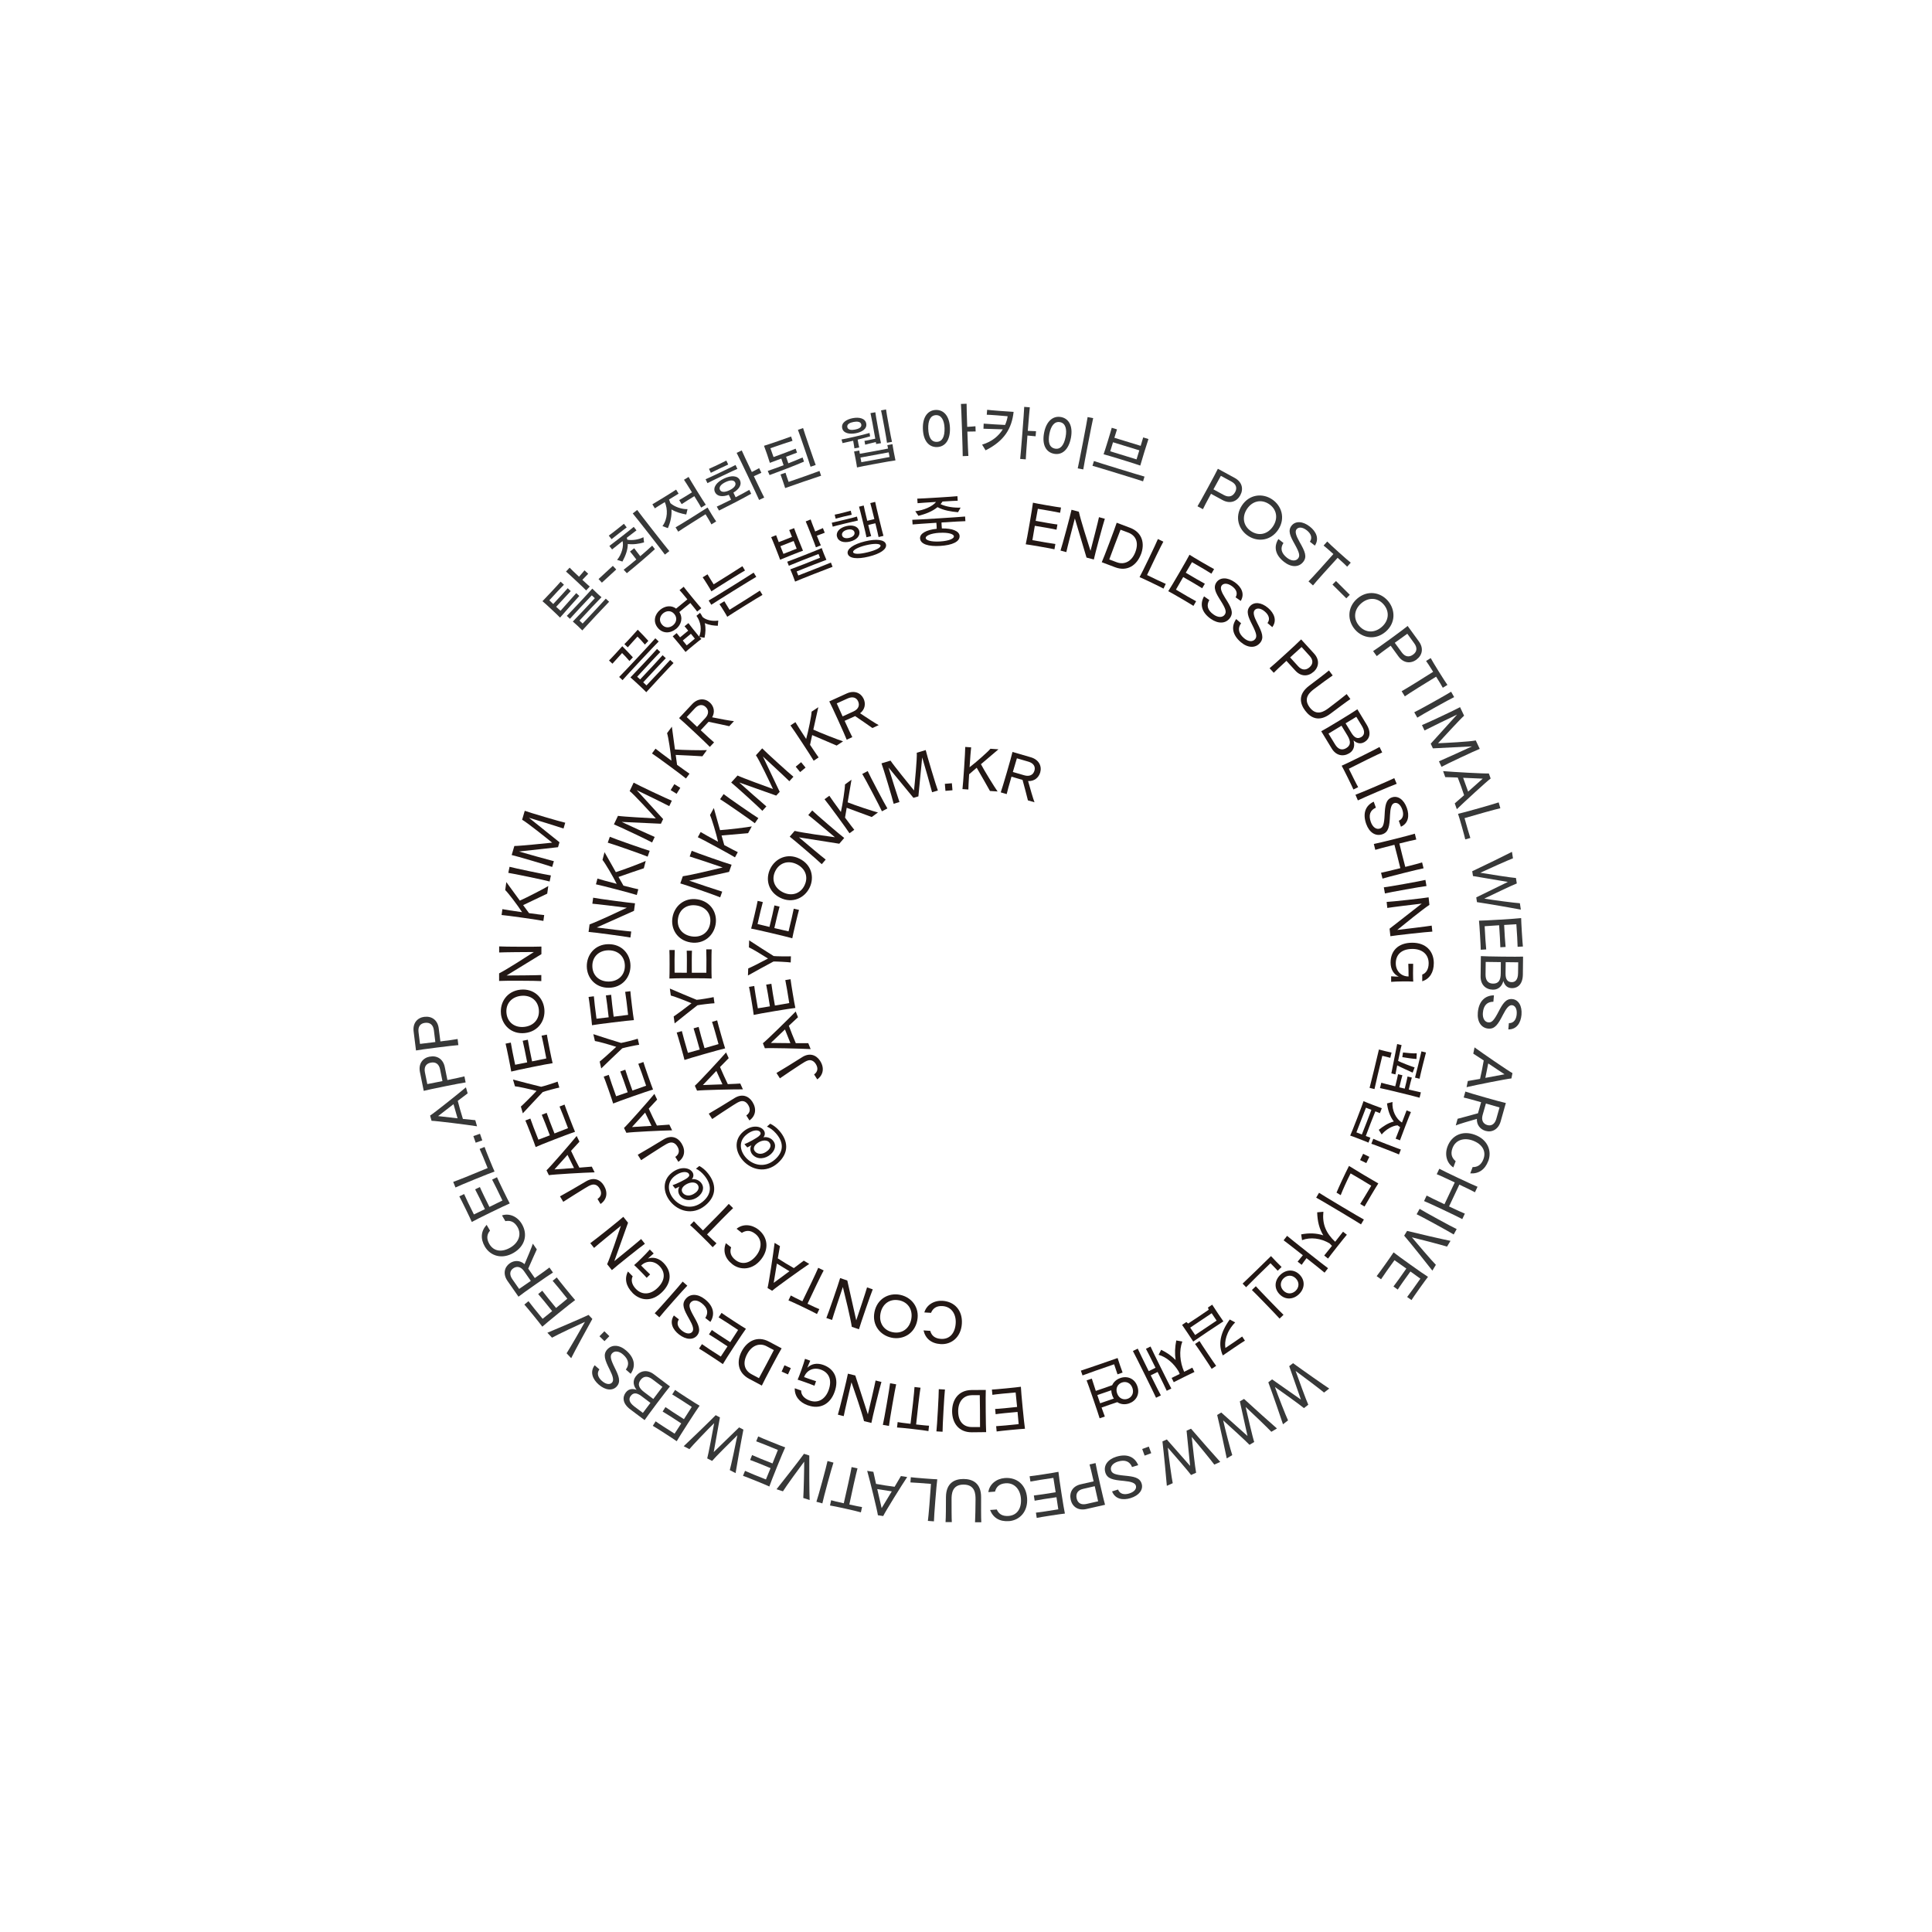 <?xml version="1.0" encoding="UTF-8"?>
<svg id="_레이어_1" data-name="레이어 1" xmlns="http://www.w3.org/2000/svg" viewBox="0 0 382.68 382.68">
  <defs>
    <style>
      .cls-1 {
        fill: #231815;
      }

      .cls-2 {
        fill: #373838;
      }
    </style>
  </defs>
  <g>
    <path class="cls-2" d="M114.75,118.04c-.48.53-3.34,3.71-3.82,4.29-.43-.47-2.98-2.85-3.48-3.25.53-.52,3.18-3.36,3.6-3.87l.65.61c-.37.36-2,2.09-2.89,3.08.22.22.49.48.77.74.71-.75,2.51-2.72,2.87-3.13l.6.57c-.37.39-2.2,2.35-2.89,3.11.32.29.61.57.87.79.95-1.07,2.74-3.07,3.11-3.5l.61.57ZM115.78,112.97l.73.68c-.21.2-.82.84-1.16,1.2.71.66,1.32,1.22,1.47,1.33l-.72.77c-.29-.34-3.63-3.46-3.99-3.74l.72-.77c.14.17.98.97,1.86,1.79.33-.37.92-1.03,1.09-1.26ZM115.4,123.51c1.33-1.39,4.02-4.28,4.59-4.93l.66.61c-.75.75-4.66,4.93-5.31,5.68-.36-.39-1.54-1.49-1.88-1.76.58-.56,3.12-3.27,4.36-4.62l-.6-.57c-1.27,1.32-3.8,4.05-4.33,4.65l-.62-.58c.71-.69,4.39-4.63,5.05-5.4.25.28,1.47,1.43,1.82,1.7-.58.57-3.13,3.28-4.36,4.63l.63.59Z"/>
    <path class="cls-2" d="M118.55,114.7l2.84-2.62.67.72-2.84,2.61-.67-.72Z"/>
    <path class="cls-2" d="M124.14,104.46c-.42.3-2.61,2.01-3,2.34l-.56-.71c.42-.28,2.61-2,3-2.34l.55.71ZM122.23,110.9c.93-1.11,1.35-2.75,1.08-3.72-.96.75-1.85,1.47-2.07,1.65l-.54-.69c.51-.36,4.36-3.36,4.83-3.78l.54.69c-.21.15-1.03.77-1.92,1.47.04.12.08.26.11.39,1.06.18,2.28-.05,3.19-.5l.12,1.03c-.97.26-2.06.46-3.22.31,0,1.1-.39,2.23-1.06,3.48l-1.06-.33ZM125.62,108.59c.14.22.82,1.08,1.2,1.58.92-.78,1.77-1.54,2.36-2.09l.54.69c-1.29,1.21-4.08,3.57-5.56,4.76l-.63-.68c.61-.46,1.56-1.22,2.51-2.03-.37-.49-1.07-1.39-1.25-1.58l.82-.64ZM126.21,101.01c.39.58,5.91,7.63,6.37,8.15l-.88.69c-.39-.58-5.9-7.63-6.37-8.15l.88-.69Z"/>
    <path class="cls-2" d="M135.92,101.91c-1.04-.19-2.02-.47-2.92-1,.08,1.23-.18,2.49-.71,3.7l-1.07-.4c1.05-1.45,1.07-3.36.46-4.76-.91.56-1.75,1.08-1.97,1.24l-.49-.8c.55-.3,4.19-2.55,4.7-2.91l.49.8c-.23.13-1.03.62-1.89,1.16.1.23.19.47.27.72.86.77,2.32,1.23,3.39,1.19l-.25,1.06ZM133.8,104.46c.71-.36,5.73-3.52,6.35-3.93.23.44,1.42,2.37,1.71,2.75l-.95.59c-.16-.38-1-1.75-1.16-2.01-.36.22-5.05,3.17-5.41,3.45l-.53-.86ZM136.39,94.47c.22.45,3.1,5.11,3.41,5.51l-.91.56c-.09-.2-.69-1.18-1.36-2.26-.72.43-2.32,1.44-2.51,1.58l-.49-.8c.22-.11,1.83-1.09,2.53-1.54-.73-1.18-1.44-2.3-1.58-2.49l.91-.56Z"/>
    <path class="cls-2" d="M146.06,92.87c-.41.15-5.56,2.61-5.93,2.83l-.37-.77c.41-.15,5.56-2.61,5.93-2.83l.37.77ZM144.24,92.01c-.47.2-3,1.41-3.44,1.64l-.37-.78c.47-.19,2.99-1.39,3.44-1.64l.37.78ZM145.7,98.5c1.05-.54,2.04-1.08,2.72-1.47l.37.77c-1.52.87-4.78,2.55-6.37,3.33l-.45-.78c.64-.29,1.71-.82,2.84-1.38l-.46-.96c-1.26.47-2.32.32-2.73-.53-.44-.93.3-1.98,1.77-2.68,1.46-.7,2.73-.61,3.17.32.41.86-.13,1.76-1.29,2.45l.44.93ZM144.48,97.11c.96-.46,1.38-1.03,1.14-1.54-.24-.51-.95-.54-1.91-.08-.94.45-1.35,1.02-1.11,1.52.24.51.94.55,1.88.1ZM150.8,93.65c-.25.11-1.04.47-1.48.68.97,2.03,1.89,3.94,2.05,4.22l-1.01.48c-.26-.65-4.11-8.73-4.45-9.33l1.01-.48c.12.3,1.03,2.24,2,4.27.45-.23,1.22-.62,1.45-.76l.44.92Z"/>
    <path class="cls-2" d="M159.24,91.44c-1.62.71-5.05,2.03-6.81,2.66l-.36-.82c.75-.25,1.91-.67,3.14-1.13l-.45-1.32c-.83.31-1.65.62-2.27.85-.28-.94-.81-2.47-1.16-3.38.7-.2,4.74-1.59,5.36-1.84l.29.85c-.48.14-2.97.98-4.38,1.47.19.58.41,1.19.62,1.75,1.36-.48,3.41-1.26,4.38-1.66l.27.79-2.17.81c.13.37.31.92.45,1.3,1.08-.42,2.11-.84,2.82-1.16l.27.79ZM162.32,93.29l.32.94c-.61.18-6.09,2.06-7.11,2.44h-.01c-.1-.37-.78-2.35-.92-2.69l.99-.34c.06.22.36,1.12.61,1.81,1.85-.62,5.64-1.96,6.13-2.17ZM160.55,92.45c-.14-.55-2.28-6.79-2.5-7.31l1.02-.35c.14.55,2.28,6.79,2.5,7.31l-1.02.35Z"/>
    <path class="cls-2" d="M169.24,88.82c-.02-.23-.16-1.02-.25-1.52-.77.18-1.52.35-2.1.47l-.21-.72c.78-.12,4.2-.88,5.55-1.29l.12.67c-.65.19-1.55.42-2.47.65.08.49.24,1.32.31,1.55l-.96.18ZM166.81,84.77c-.2-1.09.94-1.73,2.12-1.95,1.18-.22,2.45-.01,2.65,1.08.2,1.08-.92,1.71-2.1,1.92-1.18.22-2.47.03-2.67-1.05ZM167.83,84.59c.12.64.94.61,1.52.5.59-.11,1.37-.37,1.25-1.01-.12-.64-.94-.61-1.53-.5-.58.11-1.36.37-1.24,1.01ZM176.78,87.98c.02.31.5,2.9.59,3.21-.56.04-7.08,1.24-7.62,1.4-.02-.33-.49-2.86-.58-3.16l1.03-.19c0,.08.05.32.11.64,1.04-.17,4.56-.81,5.59-1.03-.06-.34-.11-.6-.14-.68l1.03-.19ZM176.2,90.52c-.05-.28-.1-.6-.17-.92-1.03.18-4.57.83-5.59,1.03.05.32.12.64.17.92,1.41-.25,4.17-.75,5.6-1.03ZM172.42,81.83l.96-.17c.04.49.98,5.64,1.12,6.12l-.96.17c0-.06-.02-.2-.06-.39-.61.14-1.94.46-2.11.52l-.14-.76c.18,0,1.54-.29,2.14-.43-.28-1.67-.85-4.7-.95-5.06ZM175.69,87.7c-.04-.5-1.04-5.94-1.18-6.42l.99-.18c.04.5,1.04,5.93,1.18,6.42l-.99.18Z"/>
    <path class="cls-2" d="M188.16,84.77c.08,2.46-1,3.73-2.55,3.78-1.56.05-2.73-1.15-2.81-3.6-.08-2.38,1-3.7,2.56-3.75,1.55-.05,2.72,1.19,2.8,3.57ZM187.09,84.8c-.05-1.56-.63-2.61-1.7-2.57-1.12.04-1.58,1.12-1.53,2.68.06,1.7.59,2.65,1.71,2.61,1.07-.04,1.57-1.01,1.52-2.72ZM193.24,85.46c-.28,0-1.14.01-1.63.03.08,2.29.16,4.49.2,4.82l-1.12.04c.02-.7-.28-9.65-.35-10.34l1.12-.04c-.01.32.04,2.38.12,4.58.5-.03,1.37-.08,1.63-.12l.04,1.02Z"/>
    <path class="cls-2" d="M195.52,81.17c.54.08,4.59.39,5.25.41-.36,3.23-1.77,5.72-5.55,7.62l-.69-1.13c2.01-.6,3.3-1.76,4.1-3.03-1.08-.04-3.11-.11-3.83-.12l.04-1.01c.85.07,3.37.23,4.24.26.26-.59.43-1.18.51-1.72-.63-.07-3.49-.3-4.14-.3l.08-.99ZM205.14,86.42c-.28-.03-1.14-.11-1.63-.15-.17,2.25-.33,4.39-.33,4.72l-1.11-.09c.1-.69.8-9.62.8-10.31l1.11.09c-.05.32-.22,2.43-.4,4.66.5.03,1.37.07,1.63.07l-.08,1.02Z"/>
    <path class="cls-2" d="M210.18,82.61c1.53.29,2.39,1.79,1.94,4.13-.47,2.42-1.81,3.44-3.35,3.14-1.56-.3-2.42-1.75-1.96-4.17.45-2.33,1.81-3.4,3.36-3.1ZM208.97,88.86c1.06.21,1.78-.66,2.1-2.33.3-1.53-.03-2.71-1.09-2.91-1.12-.22-1.82.76-2.12,2.29-.32,1.67-.01,2.74,1.11,2.95ZM216.53,82.82c-.18.67-1.88,9.47-1.96,10.16l-1.1-.21c.18-.67,1.88-9.47,1.96-10.16l1.1.21Z"/>
    <path class="cls-2" d="M216.68,91.32c.95.33,9.05,2.82,10.02,3.08l-.29.94c-.95-.33-9.05-2.82-10.02-3.08l.29-.94ZM218.59,89.99c.24-.64,1.46-4.61,1.62-5.26l1.04.32c-.08.23-.29.89-.52,1.66,1.3.41,3.91,1.21,5.21,1.6.24-.77.44-1.43.5-1.67l1.04.32c-.23.63-1.45,4.6-1.62,5.26-.58-.24-6.66-2.11-7.27-2.24ZM220.46,87.6c-.21.64-.4,1.3-.55,1.79,1.34.42,3.86,1.2,5.21,1.6.15-.49.36-1.14.55-1.79l-5.21-1.6Z"/>
    <path class="cls-2" d="M245.68,98.08c-.69,1.28-2.04,1.77-3.51.98l-2.3-1.25c-.76,1.4-1.44,2.67-1.6,3.05l-1.08-.58c.51-.79,3.65-6.58,4.04-7.43l3.33,1.81c1.47.8,1.79,2.19,1.11,3.43ZM242.43,98.06c.93.5,1.73.31,2.22-.59.46-.85.17-1.6-.76-2.1l-2.07-1.12c-.39.69-.92,1.67-1.47,2.68l2.08,1.13Z"/>
    <path class="cls-2" d="M251.94,98.89c1.92,1.26,2.72,3.77,1.26,6-1.47,2.24-4.06,2.52-5.97,1.26s-2.72-3.77-1.25-6.01c1.46-2.23,4.05-2.51,5.96-1.25ZM247.82,105.23c1.56,1.02,3.31.58,4.35-1,1.04-1.58.72-3.38-.83-4.4-1.56-1.02-3.31-.58-4.35.99-1.04,1.58-.73,3.38.83,4.41Z"/>
    <path class="cls-2" d="M254.22,107.55c-.67,1.01-.46,2.01.7,2.93.83.65,1.73.73,2.21.12.4-.51.25-1.14-.68-2.81-.86-1.53-1.42-2.65-.63-3.66.77-.98,2.22-.93,3.62.17,1.26.98,1.92,2.4,1,3.77l-.98-.77c.57-.84.14-1.66-.62-2.26-.91-.71-1.67-.65-2.03-.2-.35.45-.12,1.23.59,2.49,1.1,1.91,1.54,2.94.74,3.96-.89,1.13-2.4,1.11-3.81,0-1.72-1.35-2.09-2.98-1.11-4.52l1,.78Z"/>
    <path class="cls-2" d="M266.83,112.24c-.2-.23-.99-.96-1.88-1.75-1.34,1.44-4.41,4.86-4.88,5.47l-.89-.8c.56-.53,3.64-3.94,4.93-5.42-.88-.79-1.69-1.51-1.94-1.68l.72-.8c.47.52,4.09,3.78,4.66,4.19l-.72.8Z"/>
    <path class="cls-2" d="M264.62,115.08l2.74,2.73-.69.7-2.74-2.72.69-.7Z"/>
    <path class="cls-2" d="M274.9,119c1.5,1.73,1.59,4.37-.42,6.11-2.02,1.75-4.59,1.32-6.09-.41-1.5-1.73-1.59-4.37.43-6.12,2.01-1.74,4.58-1.31,6.08.42ZM269.22,123.97c1.22,1.41,3.03,1.46,4.46.22,1.42-1.23,1.61-3.05.39-4.46-1.22-1.41-3.03-1.46-4.45-.22-1.43,1.24-1.62,3.06-.4,4.46Z"/>
    <path class="cls-2" d="M280.59,130.65c-1.17.85-2.61.72-3.59-.63l-1.54-2.12c-1.29.94-2.45,1.79-2.76,2.06l-.72-.99c.8-.49,6.13-4.37,6.84-4.98l2.23,3.07c.98,1.35.67,2.74-.47,3.58ZM277.66,129.23c.62.85,1.43,1.03,2.25.42.79-.57.84-1.37.22-2.22l-1.38-1.9c-.65.46-1.55,1.11-2.48,1.79l1.39,1.91Z"/>
    <path class="cls-2" d="M285.78,136.23c-.13-.27-.69-1.2-1.32-2.2-1.69,1.01-5.58,3.45-6.2,3.9l-.63-1.02c.68-.36,4.59-2.77,6.24-3.84-.63-1.01-1.21-1.92-1.4-2.15l.92-.57c.31.63,2.88,4.76,3.31,5.31l-.92.57Z"/>
    <path class="cls-2" d="M288.03,138.08c-.85.39-6.52,3.55-7.3,4.07l-.6-1.07c.85-.39,6.52-3.55,7.3-4.07l.6,1.07Z"/>
    <path class="cls-2" d="M281.63,143.63c.88-.33,6.75-3.09,7.57-3.56l.8,1.69c-.82.73-4.25,4.46-5.16,5.46,1.35-.05,6.44-.31,7.47-.56l.79,1.67c-.88.33-6.75,3.09-7.57,3.56l-.51-1.09c.83-.34,5.46-2.45,6.54-2.96l-7.74.39-.43-.92,5.22-5.77c-1.08.51-5.65,2.72-6.45,3.15l-.51-1.08Z"/>
    <path class="cls-2" d="M288.15,159.13c.37-.31,1.07-.92,1.85-1.62-.27-.85-.92-2.67-1.26-3.5-1.05-.04-1.98-.08-2.47-.08l-.43-1.19c1.99.17,8.07.52,9.06.46l.36,1c-.79.58-5.27,4.69-6.7,6.08l-.42-1.17ZM290.8,156.8l2.89-2.57c-.21-.01-2.04-.09-3.88-.17l.99,2.74Z"/>
    <path class="cls-2" d="M291.24,165.98l-1.01.28c-.13-.65-1.18-4.38-1.43-5.06.92-.18,7.17-1.95,8.05-2.27l.33,1.16c-.76.15-5.15,1.38-7.09,1.96.37,1.34.98,3.48,1.15,3.93Z"/>
    <path class="cls-2" d="M301.24,180.17c-.92-.19-6.62-1.18-8.69-1.48l-.14-.94,6.26-3.06-6.91-1.17-.15-.95c1.88-.87,7.05-3.4,7.87-3.84l.2,1.28c-.8.29-4.96,2.15-6.47,2.86,1.66.27,6.17.99,7.06,1.04l.17,1.08c-.84.31-4.94,2.28-6.44,3,1.66.29,6.19.88,7.05.92l.19,1.26Z"/>
    <path class="cls-2" d="M294.35,188.06l-1.05.06c0-.67-.26-5.05-.35-5.76.94.01,7.42-.38,8.35-.51,0,.72.26,4.97.35,5.63l-1.05.06c0-.49-.13-2.97-.25-4.47-.64.03-1.5.08-2.42.14.05,1.27.23,3.89.29,4.36l-1.04.06c0-.47-.14-3.09-.24-4.36-1.08.07-2.14.13-2.87.19.07,1.52.24,4.1.31,4.6Z"/>
    <path class="cls-2" d="M293.32,189.38c.94.08,7.43.16,8.36.1l-.04,3.55c-.02,1.9-1,2.71-2.16,2.7-1.12-.01-1.51-.81-1.71-1.42-.2.84-.83,1.73-2.05,1.72-1.43-.02-2.47-.98-2.45-2.63l.05-4.01ZM297.29,190.57l-3.01-.04-.03,2.5c-.01,1.18.51,1.79,1.49,1.8,1.06.01,1.51-.63,1.52-2.03l.02-2.23ZM298.24,190.58l-.03,2.23c-.01,1.19.39,1.72,1.24,1.73.61,0,1.23-.37,1.24-1.83l.03-2.1-2.48-.03Z"/>
    <path class="cls-2" d="M295.79,198.42c-1.21,0-1.94.71-2.07,2.18-.09,1.05.33,1.85,1.11,1.91.65.06,1.1-.41,1.98-2.1.81-1.56,1.45-2.63,2.72-2.52,1.24.11,1.99,1.35,1.84,3.12-.14,1.59-.96,2.92-2.61,2.89l.11-1.24c1.01.02,1.47-.79,1.55-1.76.1-1.15-.37-1.75-.94-1.8-.57-.05-1.1.57-1.76,1.86-1,1.96-1.62,2.89-2.92,2.78-1.43-.12-2.24-1.41-2.08-3.19.19-2.17,1.35-3.37,3.19-3.4l-.11,1.27Z"/>
    <path class="cls-2" d="M290.74,214.12c.48-.08,1.39-.23,2.42-.42.21-.86.59-2.76.73-3.65-.88-.58-1.65-1.09-2.07-1.35l.25-1.24c1.61,1.18,6.64,4.63,7.51,5.1l-.21,1.05c-.97.09-6.94,1.27-8.88,1.73l.25-1.22ZM294.21,213.5l3.8-.71c-.17-.12-1.7-1.14-3.23-2.15l-.57,2.86Z"/>
    <path class="cls-2" d="M288.72,221.6c.42-.11,2.83-.74,4.03-1.09l.62-2.19c-1.58-.45-3.04-.85-3.45-.93l.33-1.18c.88.32,7.1,2.09,8.02,2.27l-1.03,3.65c-.46,1.6-1.74,2.23-2.99,1.87-1.05-.3-1.77-1.18-1.72-2.38-1.21.33-3.73,1.09-4.18,1.3l.37-1.32ZM297.03,219.36c-.7-.21-1.69-.49-2.71-.78l-.65,2.27c-.29,1.02.08,1.75.94,2,.82.23,1.48-.22,1.77-1.23l.64-2.26Z"/>
    <path class="cls-2" d="M294.78,229.97c-.64,1.71-1.9,2.56-3.56,2.45l.47-1.25c.89.02,1.68-.36,2.14-1.57.61-1.63-.29-3-2.1-3.68-1.7-.63-3.41-.17-4.03,1.5-.47,1.26-.02,2.04.63,2.58l-.46,1.24c-1.33-.86-1.75-2.55-1.16-4.13.83-2.24,2.98-3.25,5.44-2.33,2.47.92,3.41,3.14,2.64,5.2Z"/>
    <path class="cls-2" d="M289.63,241.47c-.81-.46-6.69-3.24-7.56-3.57l.51-1.09c.39.22,1.92.96,3.53,1.72.51-1.05,1.55-3.26,2.04-4.32-1.61-.76-3.15-1.48-3.57-1.63l.51-1.08c.82.46,6.69,3.24,7.57,3.57l-.51,1.09c-.35-.21-1.65-.83-3.09-1.52-.51,1.05-1.55,3.26-2.04,4.32,1.44.68,2.75,1.29,3.13,1.43l-.51,1.08Z"/>
    <path class="cls-2" d="M287.94,244.52c-.79-.51-6.48-3.62-7.34-4.01l.59-1.07c.79.51,6.48,3.62,7.34,4.01l-.59,1.07Z"/>
    <path class="cls-2" d="M283.7,251.66c-.84-1.08-4.39-5.56-5.57-6.91l.58-.94c1.75.44,7.25,1.72,8.6,1.97l-.69,1.14c-1.05-.33-5.98-1.62-6.96-1.84.62.77,3.99,4.7,4.75,5.45l-.69,1.14Z"/>
    <path class="cls-2" d="M273.54,253.38l-.86-.61c.43-.52,2.97-4.09,3.35-4.71.72.6,6.01,4.37,6.82,4.85-.46.56-2.93,4.03-3.27,4.6l-.86-.61c.31-.38,1.77-2.4,2.62-3.63-.51-.38-1.22-.88-1.97-1.42-.76,1.02-2.27,3.17-2.51,3.58l-.85-.61c.3-.36,1.83-2.5,2.55-3.55-.88-.63-1.75-1.25-2.35-1.66-.9,1.23-2.39,3.34-2.65,3.77Z"/>
    <path class="cls-2" d="M254.13,282.12c-.28-.89-2.17-6.37-2.91-8.32l.75-.58,5.71,4-2.32-6.62.76-.59c1.67,1.23,6.39,4.53,7.17,5.03l-1.03.79c-.65-.56-4.28-3.31-5.63-4.28.57,1.58,2.12,5.89,2.51,6.69l-.86.67c-.68-.58-4.38-3.23-5.75-4.19.55,1.59,2.22,5.85,2.6,6.62l-1.01.78Z"/>
    <path class="cls-2" d="M242.99,288.88c-.17-.92-1.4-6.58-1.9-8.61l.81-.49,5.2,4.65-1.52-6.85.83-.49c1.52,1.42,5.81,5.25,6.52,5.85l-1.11.66c-.58-.63-3.86-3.79-5.09-4.92.38,1.64,1.4,6.1,1.7,6.94l-.94.56c-.6-.66-3.97-3.72-5.21-4.84.36,1.65,1.51,6.07,1.8,6.88l-1.09.65Z"/>
    <path class="cls-2" d="M231.12,294.29c-.06-.93-.62-6.71-.87-8.78l.87-.39,4.61,5.24-.7-6.98.88-.39c1.34,1.58,5.15,5.9,5.79,6.58l-1.18.53c-.5-.7-3.38-4.22-4.47-5.48.18,1.67.68,6.22.87,7.09l-1,.45c-.52-.73-3.51-4.17-4.61-5.42.16,1.68.79,6.21.98,7.04l-1.16.52Z"/>
    <path class="cls-2" d="M228.03,287.84l-1.31.48-.48-1.31,1.31-.48.48,1.31Z"/>
    <path class="cls-2" d="M224.24,290.6c-.45-1.13-1.39-1.53-2.8-1.1-1.01.31-1.59,1-1.36,1.75.19.62.79.86,2.69,1.04,1.75.17,2.98.35,3.36,1.58.37,1.19-.5,2.35-2.2,2.87-1.53.47-3.06.2-3.66-1.33l1.19-.37c.36.94,1.28,1.06,2.21.78,1.1-.34,1.49-1,1.32-1.55-.17-.55-.94-.8-2.38-.94-2.19-.19-3.29-.42-3.67-1.66-.42-1.38.47-2.6,2.17-3.13,2.08-.64,3.63-.02,4.34,1.67l-1.21.37Z"/>
    <path class="cls-2" d="M212.08,297.05c-.32-1.42.36-2.68,1.99-3.05l2.55-.58c-.35-1.56-.69-2.96-.81-3.35l1.19-.27c.14.93,1.6,7.36,1.88,8.26l-3.7.84c-1.63.37-2.79-.46-3.1-1.84ZM214.54,294.91c-1.03.23-1.51.91-1.28,1.9.22.95.93,1.32,1.96,1.08l2.29-.52c-.16-.78-.41-1.86-.67-2.99l-2.31.53Z"/>
    <path class="cls-2" d="M204.1,293.45l-.16-1.04c.67-.05,5-.72,5.71-.88.07.94,1.06,7.36,1.28,8.27-.72.06-4.93.71-5.58.86l-.16-1.04c.49-.04,2.95-.41,4.43-.66-.09-.63-.22-1.49-.36-2.4-1.26.17-3.86.58-4.32.69l-.16-1.03c.47-.04,3.07-.42,4.32-.64-.17-1.07-.33-2.12-.45-2.85-1.51.21-4.06.62-4.55.73Z"/>
    <path class="cls-2" d="M199.83,301.29c-1.82.14-3.12-.65-3.72-2.2l1.33-.1c.35.82,1.03,1.38,2.33,1.28,1.73-.13,2.6-1.53,2.45-3.45-.14-1.81-1.28-3.16-3.06-3.02-1.34.1-1.86.84-2.07,1.65l-1.32.1c.21-1.57,1.58-2.66,3.26-2.79,2.38-.18,4.21,1.33,4.41,3.95.21,2.63-1.41,4.42-3.6,4.59Z"/>
    <path class="cls-2" d="M187.29,301.48c.07-.94.08-3.24.08-4.94.02-2.89,1.81-3.6,3.5-3.59s3.48.74,3.46,3.63c0,1.7-.02,4.01.04,4.94h-1.24c.05-.7.09-3.08.1-4.52,0-1.01-.04-2.93-2.36-2.94-2.32-.01-2.39,1.91-2.39,2.92,0,1.44,0,3.82.05,4.51h-1.24Z"/>
    <path class="cls-2" d="M180.33,293.64l.08-1.04c.65.1,4.52.4,5.24.41-.14.93-.66,7.39-.66,8.33l-1.2-.09c.12-.76.49-5.3.61-7.33-1.39-.12-3.6-.28-4.08-.29Z"/>
    <path class="cls-2" d="M172.99,291.52c.1.48.3,1.38.53,2.4.87.17,2.78.47,3.68.57.54-.9,1.02-1.7,1.25-2.12l1.24.19c-1.11,1.66-4.33,6.83-4.75,7.73l-1.05-.16c-.13-.97-1.58-6.88-2.12-8.79l1.23.19ZM173.76,294.95l.87,3.77c.11-.18,1.06-1.74,2.01-3.32l-2.88-.45Z"/>
    <path class="cls-2" d="M164.63,297.16c.29.1,1.34.35,2.5.6.46-1.91,1.44-6.4,1.55-7.17l1.17.26c-.22.74-1.23,5.22-1.62,7.15,1.16.26,2.22.48,2.52.51l-.23,1.05c-.66-.22-5.42-1.28-6.12-1.36l.23-1.05Z"/>
    <path class="cls-2" d="M161.71,297.46c.32-.88,2.03-7.15,2.2-8.07l1.18.32c-.32.88-2.03,7.15-2.2,8.07l-1.18-.32Z"/>
    <path class="cls-2" d="M153.81,294.98c.85-1.07,4.39-5.55,5.44-7.02l1.05.34c-.02,1.8,0,7.44.07,8.82l-1.26-.41c.08-1.1.2-6.19.18-7.2-.61.78-3.65,4.96-4.21,5.88l-1.26-.41Z"/>
    <path class="cls-2" d="M149.78,285.5l.4-.98c.6.3,4.66,1.94,5.35,2.17-.42.84-2.86,6.85-3.14,7.75-.65-.32-4.59-1.92-5.22-2.12l.4-.98c.44.22,2.74,1.16,4.14,1.7.25-.58.57-1.38.92-2.24-1.17-.5-3.61-1.48-4.05-1.62l.39-.97c.42.21,2.85,1.21,4.04,1.66.41-1,.81-1.99,1.07-2.67-1.4-.59-3.8-1.55-4.28-1.71Z"/>
    <path class="cls-2" d="M135.43,286.45c.69-.63,4.87-4.65,6.33-6.14l.84.44-1.23,6.87,5.03-4.89.85.44c-.41,2.03-1.42,7.7-1.55,8.62l-1.15-.6c.24-.82,1.2-5.27,1.51-6.91-1.2,1.18-4.45,4.4-5.01,5.09l-.97-.5c.25-.86,1.08-5.33,1.38-6.98-1.22,1.17-4.37,4.48-4.91,5.15l-1.13-.59Z"/>
    <path class="cls-2" d="M133.15,276.2l.57-.89c.54.41,4.22,2.78,4.85,3.13-.57.75-4.08,6.21-4.53,7.03-.58-.43-4.16-2.74-4.74-3.05l.57-.89c.39.3,2.48,1.65,3.75,2.44.36-.53.82-1.25,1.32-2.03-1.06-.71-3.27-2.12-3.69-2.35l.56-.88c.38.28,2.58,1.72,3.66,2.39.58-.91,1.16-1.81,1.55-2.43-1.27-.85-3.45-2.23-3.89-2.48Z"/>
    <path class="cls-2" d="M132.71,274.61c-.62.71-4.52,5.89-5.03,6.68l-2.84-2.13c-1.52-1.14-1.59-2.41-.9-3.33.67-.89,1.55-.74,2.16-.54-.56-.66-.9-1.7-.17-2.67.86-1.14,2.25-1.41,3.57-.42l3.2,2.41ZM128.83,277.87l-1.78-1.34c-.95-.71-1.62-.71-2.13-.02-.37.49-.43,1.21.74,2.09l1.68,1.26,1.49-1.98ZM129.4,277.11l1.81-2.41-1.99-1.5c-.94-.71-1.75-.65-2.34.13-.63.84-.38,1.59.74,2.43l1.78,1.34Z"/>
    <path class="cls-2" d="M123.97,271.27c.72-.98.57-1.98-.54-2.96-.79-.7-1.69-.82-2.2-.24-.43.49-.32,1.13.53,2.84.78,1.57,1.27,2.72.42,3.69-.82.94-2.27.81-3.6-.36-1.2-1.05-1.78-2.5-.79-3.82l.94.82c-.61.8-.23,1.65.5,2.29.87.76,1.63.74,2.01.31s.19-1.22-.46-2.52c-.99-1.97-1.37-3.02-.52-4,.95-1.08,2.46-.97,3.8.21,1.64,1.44,1.92,3.08.86,4.58l-.96-.84Z"/>
    <path class="cls-2" d="M119.73,265.65l-.99-.97.97-.99.99.97-.97.99Z"/>
    <path class="cls-2" d="M108.43,263.98c1.27-.53,6.53-2.76,8.15-3.53l.75.8c-.88,1.57-3.59,6.53-4.19,7.77l-.91-.97c.6-.92,3.16-5.34,3.63-6.22-.91.39-5.59,2.59-6.52,3.13l-.91-.97Z"/>
    <path class="cls-2" d="M109.46,253.7l.82-.67c.39.55,3.15,3.95,3.64,4.48-.77.53-5.81,4.63-6.5,5.27-.42-.59-3.1-3.9-3.56-4.38l.82-.67c.28.4,1.84,2.34,2.8,3.49.5-.39,1.17-.94,1.89-1.52-.78-1-2.45-3.04-2.77-3.38l.81-.66c.27.39,1.92,2.44,2.73,3.41.84-.68,1.67-1.35,2.23-1.83-.94-1.2-2.58-3.2-2.92-3.56Z"/>
    <path class="cls-2" d="M106.33,247.47c-.18.39-1.21,2.66-1.7,3.81l1.3,1.87c1.35-.94,2.58-1.82,2.9-2.09l.7,1c-.81.48-6.11,4.18-6.83,4.78l-2.17-3.11c-.96-1.37-.62-2.76.44-3.5.89-.63,2.03-.63,2.93.17.5-1.14,1.51-3.57,1.64-4.06l.78,1.12ZM102.82,255.31c.61-.41,1.45-1,2.32-1.6l-1.35-1.94c-.61-.87-1.41-1.05-2.14-.54-.7.49-.77,1.28-.17,2.15l1.35,1.93Z"/>
    <path class="cls-2" d="M96.04,246.92c-.92-1.57-.78-3.09.35-4.31l.67,1.15c-.58.67-.78,1.53-.13,2.65.88,1.5,2.51,1.67,4.18.69,1.56-.92,2.28-2.54,1.38-4.08-.68-1.16-1.57-1.3-2.39-1.14l-.67-1.14c1.51-.49,3.08.25,3.94,1.71,1.21,2.06.64,4.37-1.63,5.7-2.28,1.34-4.59.66-5.7-1.23Z"/>
    <path class="cls-2" d="M97.49,233.64l.95-.46c.25.62,2.17,4.56,2.53,5.19-.87.35-6.71,3.19-7.52,3.67-.27-.67-2.14-4.5-2.47-5.07l.95-.46c.18.46,1.26,2.7,1.94,4.04.58-.27,1.35-.65,2.18-1.05-.54-1.15-1.7-3.51-1.94-3.92l.94-.46c.17.44,1.31,2.8,1.89,3.94.97-.47,1.93-.94,2.58-1.27-.65-1.38-1.79-3.69-2.04-4.13Z"/>
    <path class="cls-2" d="M95.01,227.57l.97-.39c.2.63,1.67,4.22,1.98,4.87-.89.29-6.9,2.74-7.74,3.16l-.45-1.11c.73-.23,4.96-1.95,6.82-2.74-.51-1.29-1.36-3.34-1.58-3.77Z"/>
    <path class="cls-2" d="M94.22,226.34l-.46-1.31,1.31-.46.46,1.31-1.31.46Z"/>
    <path class="cls-2" d="M92.63,216.57c-.39.29-1.13.85-1.96,1.48.21.86.74,2.72,1.02,3.58,1.04.11,1.97.21,2.45.25l.35,1.21c-1.97-.31-8.02-1.07-9.01-1.09l-.29-1.03c.82-.52,5.58-4.31,7.1-5.6l.34,1.2ZM89.84,218.7l-3.06,2.37c.21.03,2.03.23,3.85.44l-.8-2.8Z"/>
    <path class="cls-2" d="M85.1,209.3c1.42-.29,2.67.43,3,2.06l.52,2.57c1.56-.32,2.97-.61,3.37-.73l.24,1.2c-.93.11-7.39,1.42-8.3,1.67l-.75-3.72c-.33-1.64.53-2.78,1.92-3.06ZM87.17,211.81c-.21-1.04-.87-1.53-1.87-1.32-.95.19-1.34.89-1.13,1.93l.47,2.31c.78-.15,1.87-.37,3-.59l-.47-2.32Z"/>
    <path class="cls-2" d="M84.06,201.41c1.44-.18,2.63.62,2.84,2.28l.33,2.59c1.58-.2,3.01-.39,3.41-.48l.15,1.21c-.94.05-7.47.87-8.39,1.06l-.47-3.76c-.21-1.65.73-2.73,2.14-2.91ZM85.94,204.06c-.13-1.05-.76-1.59-1.77-1.46-.96.12-1.4.79-1.27,1.84l.29,2.33c.79-.09,1.89-.23,3.04-.37l-.29-2.34Z"/>
  </g>
  <g>
    <path class="cls-1" d="M124.68,130.93c-.44-.54-1.04-1.17-1.46-1.58-.33.35-1.62,1.77-1.91,2.11l-.68-.63c.39-.36,2.13-2.26,2.63-2.83.85.85,1.59,1.64,2.1,2.2l-.68.73ZM122.64,134.09c.73-.7,6.52-6.89,7.16-7.66l.67.63c-.73.7-6.52,6.89-7.16,7.66l-.67-.63ZM127.73,127.67c-.44-.54-1.04-1.17-1.46-1.58-.28.3-1.64,1.79-1.92,2.13l-.68-.63c.39-.36,2.16-2.29,2.65-2.86.85.85,1.59,1.63,2.1,2.21l-.69.74ZM132.74,130.71l.67.62c-.63.62-4.86,5.15-5.4,5.78-.26-.31-2.68-2.57-3.14-2.93.59-.58,4.7-4.97,5.27-5.64l.65.61c-.53.51-3.35,3.54-4.58,4.89l.58.54c1.26-1.33,4.05-4.31,4.46-4.8l.63.59c-.45.45-3.24,3.43-4.48,4.78l.65.61c1.29-1.34,4.21-4.47,4.69-5.04Z"/>
    <path class="cls-1" d="M133.9,124.57c-1.11.91-2.62.99-3.61-.22-.99-1.21-.62-2.67.49-3.58.96-.78,2.19-.94,3.14-.22.54-.43,1.69-1.37,2.23-1.83-.72-.88-1.4-1.69-1.55-1.83l.82-.67c.25.38,3.16,3.93,3.49,4.25l-.82.67c-.1-.16-.69-.89-1.35-1.7-.54.42-1.63,1.32-2.18,1.79.76,1.16.39,2.49-.65,3.35ZM133.31,123.85c.63-.52.92-1.41.27-2.21-.65-.8-1.59-.68-2.22-.17-.63.52-.92,1.41-.27,2.21s1.59.69,2.22.17ZM142.27,122.91l-.09,1.04c-.72-.03-1.65-.09-2.58-.53.21.92.17,1.87-.05,2.9l-.99-.15c.15.17.27.29.35.37l.03.02c-.36.23-2.86,2.29-3.15,2.58-.25-.36-2.31-2.87-2.54-3.1l.78-.64c.06.09.33.42.68.84.35-.27,1.29-1.04,1.61-1.32-.36-.44-.65-.8-.73-.87l.77-.63c.14.21,1.41,1.83,2.12,2.67.57-1.32.35-2.9-.53-4.11l.71-.59c.2.28.37.54.5.82.73.66,2.05.88,3.1.71ZM137.63,126.5c-.23-.28-.49-.62-.78-.96l-1.61,1.33c.27.35.56.68.78.96.49-.39,1.14-.92,1.61-1.33Z"/>
    <path class="cls-1" d="M147.58,112.99c-.77.42-5.88,3.6-6.67,4.14-.18-.38-1.38-2.31-1.73-2.78l.96-.59c.19.33.78,1.3,1.22,1.98,1.63-1,5.08-3.18,5.69-3.59l.52.85ZM140.37,118.95c.88-.49,8.08-4.96,8.91-5.53l.52.84c-.88.49-8.08,4.96-8.91,5.53l-.52-.84ZM150.51,116.99l.52.85c-.77.42-6.2,3.79-6.98,4.33-.18-.38-1.19-2.01-1.54-2.49l.96-.59c.19.32.65,1.09,1.03,1.69,1.7-1.04,5.4-3.38,6.01-3.79Z"/>
    <path class="cls-1" d="M154.52,110.87c-.17-.54-1.57-4.07-1.77-4.47l.98-.39c.06.14.27.71.52,1.37.58-.21,2.09-.81,2.62-1.03-.26-.66-.49-1.21-.55-1.36l.97-.38c.13.43,1.52,3.96,1.76,4.47-.56.18-4.02,1.55-4.55,1.8ZM154.58,108.19l.6,1.52c.76-.29,1.87-.72,2.62-1.03l-.6-1.52c-.54.2-2.06.8-2.62,1.03ZM158.12,113.99c1.84-.7,5.66-2.22,6.46-2.56l.33.84c-1.01.36-6.52,2.53-7.42,2.93-.16-.5-.76-2.03-.96-2.42.76-.26,4.19-1.6,5.89-2.3l-.29-.75c-1.72.65-5.14,2.01-5.88,2.33l-.32-.8c.93-.32,5.92-2.28,6.84-2.7.1.36.72,1.93.92,2.33-.77.27-4.21,1.61-5.89,2.3l.32.8ZM162.99,104.59l.37.93c-.27.09-1.1.41-1.56.59.37.94.7,1.75.79,1.91l-.98.39c-.12-.44-1.81-4.72-2.02-5.13l.98-.39c.06.21.46,1.27.9,2.38.45-.19,1.27-.54,1.53-.67Z"/>
    <path class="cls-1" d="M169.93,103.1c-.43.07-4.58,1.08-4.99,1.22l-.19-.78c.43-.07,4.58-1.08,4.99-1.22l.19.78ZM168.7,101.95c-.51.1-2.7.63-3.18.78l-.19-.79c.5-.08,2.69-.62,3.18-.78l.19.79ZM168.38,107.27c-1.28.31-2.36-.02-2.6-1-.23-.94.57-1.75,1.85-2.06,1.26-.31,2.34.03,2.57.98.24.98-.57,1.77-1.83,2.08ZM168.2,106.54c.75-.18,1.17-.61,1.05-1.11-.12-.49-.7-.68-1.44-.5-.72.18-1.13.61-1.02,1.1.12.5.69.68,1.41.51ZM175.49,107.81c.23.96-1.12,1.88-3.42,2.44-2.29.56-3.92.37-4.16-.59-.22-.91,1.12-1.87,3.42-2.43,2.3-.56,3.93-.33,4.15.58ZM174.41,108.05c-.09-.38-1.23-.45-2.89-.05-1.65.4-2.63.99-2.54,1.37.1.42,1.23.43,2.88.02,1.65-.4,2.65-.93,2.55-1.35ZM171.63,106.42c-.07-.49-1.32-5.59-1.48-6.06l.93-.23c.03.24.36,1.64.7,3.03.42-.09,1.02-.24,1.41-.34-.36-1.49-.73-2.93-.81-3.17l.97-.24c.08.52,1.47,6.23,1.64,6.73l-.97.24c-.03-.23-.31-1.42-.63-2.73-.4.08-.99.23-1.41.34.26,1.08.51,2.02.58,2.2l-.93.23Z"/>
    <path class="cls-1" d="M186.55,104.67c2.06-.04,3.46.51,3.52,1.48.07,1.15-1.46,1.83-3.81,1.98-2.35.15-3.95-.34-4.02-1.49-.06-.97,1.24-1.69,3.3-1.9,0-.32-.04-.86-.07-1.19-2.18.14-4.25.28-4.71.33l-.06-.92c1.01-.01,9.46-.54,10.46-.65l.06.92c-.47,0-2.55.12-4.73.26,0,.32.04.86.07,1.19ZM181.29,101.26c1.68-.18,3.41-.94,4.12-1.84-1.7.1-3.33.22-3.66.25l-.06-.9c.72,0,7.23-.4,7.95-.49l.06.9c-.3,0-1.56.07-3.01.16-.12.19-.25.35-.39.52,1.15.54,2.65.73,3.97.69l-.51.91c-1.38-.12-2.89-.37-4.06-1.01-1.06.88-2.44,1.38-3.78,1.72l-.63-.91ZM186.1,105.53c-1.8.11-2.77.6-2.75,1.04.03.44,1.06.79,2.85.68,1.81-.11,2.78-.58,2.75-1.02-.03-.43-1.05-.8-2.85-.69Z"/>
    <path class="cls-1" d="M209.04,107.76l-.18,1.04c-.65-.16-4.97-.91-5.69-.99.23-.91,1.34-7.31,1.43-8.24.7.17,4.9.9,5.56.96l-.18,1.04c-.48-.12-2.92-.55-4.41-.79-.12.62-.27,1.48-.43,2.39,1.25.24,3.84.68,4.31.72l-.18,1.03c-.46-.12-3.04-.58-4.3-.77-.19,1.06-.37,2.12-.48,2.84,1.5.28,4.04.71,4.55.76Z"/>
    <path class="cls-1" d="M210.06,109.05c.31-.88,2-7.16,2.18-8.08l1.45.39c.36,1.64,1.76,6.03,2.31,7.75.31-1.16,1.56-6.01,1.68-6.67l1.16.31c-.31.89-2,7.16-2.18,8.08l-1.45-.39-2.31-7.75c-.33,1.24-1.56,6.01-1.69,6.67l-1.16-.31Z"/>
    <path class="cls-1" d="M225.99,109.79c-.8,2.12-2.66,3.5-5.11,2.57l-2.65-1c.4-.85,2.69-6.92,2.96-7.82l2.65,1c2.46.93,2.95,3.15,2.16,5.25ZM221.24,111.38c1.44.54,2.93-.15,3.64-2.02.76-2.01.03-3.32-1.41-3.87l-1.52-.57c-.6,1.53-1.67,4.35-2.23,5.89l1.51.57Z"/>
    <path class="cls-1" d="M230.91,115.65l-.45.94c-.57-.33-4.07-2.01-4.74-2.28.47-.81,3.29-6.66,3.63-7.54l1.08.52c-.39.67-2.38,4.77-3.23,6.61,1.25.62,3.25,1.57,3.7,1.75Z"/>
    <path class="cls-1" d="M236.92,119.1l-.53.91c-.56-.38-4.34-2.59-4.99-2.91.53-.77,3.8-6.38,4.21-7.22.6.41,4.28,2.55,4.87,2.84l-.53.91c-.41-.28-2.54-1.54-3.85-2.28-.33.54-.77,1.29-1.23,2.09,1.09.66,3.36,1.98,3.78,2.18l-.53.9c-.39-.27-2.65-1.6-3.76-2.22-.54.93-1.08,1.85-1.44,2.49,1.3.79,3.54,2.08,3.99,2.3Z"/>
    <path class="cls-1" d="M239.54,118.85c-.62,1.05-.36,2.04.85,2.88.86.61,1.77.64,2.21,0,.37-.53.19-1.16-.83-2.77-.94-1.48-1.55-2.57-.82-3.62.72-1.02,2.17-1.04,3.62-.02,1.31.92,2.04,2.29,1.19,3.71l-1.02-.72c.52-.87.05-1.66-.74-2.22-.94-.66-1.7-.56-2.03-.09-.33.47-.06,1.23.72,2.46,1.19,1.85,1.69,2.86.95,3.92-.83,1.18-2.34,1.23-3.81.2-1.79-1.25-2.24-2.86-1.34-4.46l1.04.73Z"/>
    <path class="cls-1" d="M245.83,123.45c-.71.98-.55,1.99.57,2.95.8.69,1.7.8,2.2.21.42-.49.3-1.13-.56-2.83-.79-1.56-1.3-2.71-.47-3.68.81-.95,2.26-.83,3.61.32,1.21,1.04,1.81,2.48.83,3.8l-.95-.81c.6-.81.21-1.65-.53-2.28-.88-.75-1.64-.72-2.01-.28-.37.44-.18,1.22.49,2.51,1.01,1.95,1.41,3,.57,3.99-.94,1.09-2.45,1-3.81-.16-1.66-1.42-1.96-3.06-.91-4.57l.97.83Z"/>
    <path class="cls-1" d="M260.2,133.05c-1.07.98-2.51,1.01-3.63-.22l-1.76-1.93c-1.18,1.08-2.24,2.06-2.51,2.36l-.83-.9c.74-.58,5.61-5.02,6.25-5.71l2.56,2.8c1.13,1.23.98,2.65-.07,3.61ZM257.13,131.97c.71.78,1.53.86,2.29.17.72-.66.69-1.46-.03-2.24l-1.58-1.74c-.59.53-1.42,1.28-2.27,2.06l1.59,1.75Z"/>
    <path class="cls-1" d="M267.5,138.45c-.78.52-2.62,1.9-3.99,2.93-2.31,1.74-3.96.75-4.98-.61-1.02-1.35-1.52-3.21.79-4.95,1.36-1.03,3.2-2.41,3.91-3.02l.74.99c-.58.38-2.5,1.79-3.65,2.66-.81.61-2.3,1.81-.91,3.66,1.39,1.85,2.96.74,3.77.14,1.15-.87,3.03-2.32,3.56-2.77l.74.99Z"/>
    <path class="cls-1" d="M261.71,144.84c.84-.42,6.39-3.8,7.15-4.35l1.84,3.04c.98,1.62.58,2.83-.4,3.43-.95.58-1.71.11-2.21-.3.27.82.21,1.91-.83,2.54-1.22.74-2.62.48-3.48-.94l-2.08-3.42ZM265.71,143.75l-2.57,1.56,1.3,2.13c.61,1,1.38,1.25,2.22.74.9-.55.94-1.33.21-2.53l-1.16-1.91ZM266.52,143.26l1.16,1.91c.62,1.01,1.24,1.25,1.97.81.52-.32.85-.96.09-2.21l-1.09-1.79-2.12,1.29Z"/>
    <path class="cls-1" d="M269.01,155.92l-.93.46c-.25-.61-1.97-4.09-2.33-4.71.87-.35,6.69-3.23,7.5-3.71l.53,1.08c-.71.29-4.81,2.3-6.61,3.23.61,1.25,1.6,3.24,1.85,3.65Z"/>
    <path class="cls-1" d="M276.65,155.25c-.89.3-6.85,2.86-7.69,3.29l-.48-1.12c.89-.3,6.85-2.86,7.69-3.29l.48,1.12Z"/>
    <path class="cls-1" d="M272.5,159.99c-1.11.5-1.47,1.45-.97,2.84.36,1,1.07,1.54,1.81,1.28.61-.22.83-.83.92-2.74.09-1.75.22-2.99,1.43-3.42,1.18-.42,2.37.4,2.97,2.08.54,1.5.33,3.05-1.17,3.72l-.42-1.18c.92-.41,1-1.33.68-2.24-.39-1.08-1.06-1.44-1.6-1.25-.54.19-.76.97-.83,2.42-.09,2.2-.27,3.31-1.49,3.74-1.36.48-2.62-.35-3.22-2.04-.73-2.06-.17-3.63,1.49-4.41l.43,1.2Z"/>
    <path class="cls-1" d="M281.96,171.99c-.93.16-7.23,1.75-8.12,2.04l-.29-1.16c.44-.07,2.1-.48,3.82-.91-.27-1.13-.87-3.51-1.17-4.63-1.72.43-3.37.86-3.79,1l-.29-1.16c.93-.16,7.23-1.74,8.12-2.04l.29,1.16c-.4.06-1.8.4-3.35.79.27,1.13.87,3.51,1.17,4.63,1.55-.39,2.94-.75,3.33-.89l.29,1.16Z"/>
    <path class="cls-1" d="M282.56,175.5c-.93.09-7.33,1.24-8.24,1.47l-.22-1.21c.93-.09,7.33-1.24,8.24-1.47l.21,1.21Z"/>
    <path class="cls-1" d="M274.66,178.65c.94-.03,7.39-.74,8.31-.91l.16,1.49c-1.4.93-4.98,3.83-6.37,4.97,1.19-.13,6.16-.74,6.82-.86l.13,1.19c-.94.03-7.39.74-8.31.91l-.16-1.49,6.37-4.97c-1.28.14-6.16.74-6.82.86l-.13-1.19Z"/>
    <path class="cls-1" d="M284,190.74c.01,1.87-.83,3.16-2.29,3.63v-1.34c.73-.23,1.28-1.04,1.27-2.25-.01-1.8-1.33-2.83-3.25-2.82-2.27.01-3.27,1.27-3.26,2.86,0,1.51,1.07,2.6,2.53,2.59,0-.38-.01-1.88-.05-2.51h.96c-.04.77-.03,3.05.02,3.53-.82-.07-3.32-.05-4.38.05v-1.1c.59.04,1.13.07,1.5.06-1-.45-1.6-1.44-1.61-2.76-.01-2.31,1.46-3.93,4.25-3.95,2.74-.02,4.29,1.67,4.31,4Z"/>
    <path class="cls-1" d="M272.25,215.72l-.97-.24c.18-.65,1.61-6.49,1.85-7.6.37.11,2.14.55,2.5.61l-.25,1.04c-.22-.07-.96-.26-1.58-.4-.49,1.97-1.45,6.04-1.55,6.59ZM276.93,212.77l.85.21c-.07.17-.44,1.66-.61,2.39l1.07.26c.19-.72.54-2.22.56-2.4l.85.21c-.07.17-.44,1.66-.61,2.38,1.2.28,2.2.51,2.4.55l-.26,1.06c-.56-.19-7.26-1.82-7.84-1.91l.26-1.06c.21.08,1.38.37,2.76.71.19-.72.54-2.22.56-2.4ZM275.59,212.62c.08-.44.99-5.02,1.15-5.82l.88.21c-.07.19-.39,1.7-.69,3.13.68.35,2.31.98,3.27,1.29l-.39,1.03c-.87-.4-2.36-1.06-3.06-1.44-.18.89-.33,1.64-.35,1.79l-.8-.2ZM277.89,208.47c.64.07,1.98.22,2.73.17l-.05,1.12c-.77-.04-2.14-.25-2.81-.37l.14-.93ZM280.28,213.45c.17-.6,1.14-4.59,1.27-5.2l.9.22c-.18.6-1.16,4.59-1.27,5.2l-.9-.22Z"/>
    <path class="cls-1" d="M271.06,226.33c-.28-.15-3.31-1.32-3.62-1.4.26-.5,2.5-6.28,2.64-6.82.29.15,3.32,1.32,3.62,1.4l-.38.98c-.08-.05-.44-.18-.9-.36-.39.93-1.55,3.93-1.89,4.88.46.18.82.32.91.34l-.38.98ZM268.66,224.29c.33.13.7.28,1.09.42.38-.93,1.54-3.93,1.89-4.88-.38-.16-.76-.29-1.08-.42-.5,1.25-1.41,3.6-1.89,4.88ZM277.1,228.67c-.42-.21-5-1.99-5.47-2.12l.38-.98c.43.22,5.02,1.99,5.47,2.12l-.38.98ZM274.72,218.56l1.1-.28c-.14,1.68.68,3.33,1.87,4.07.43-1.12.83-2.15.92-2.41l.86.33c-.26.57-1.98,5.01-2.17,5.6l-.86-.33c.11-.24.48-1.2.89-2.27-.17-.12-.34-.24-.51-.37-1.04.06-2.38.87-3.14,1.81l-.58-.92c.88-.7,1.82-1.35,2.98-1.65-.78-1-1.19-2.28-1.35-3.58Z"/>
    <path class="cls-1" d="M271.23,229.14l-.6,1.24-1.23-.6.6-1.24,1.23.6Z"/>
    <path class="cls-1" d="M269.58,242.52c-.57-.4-8.25-4.99-8.88-5.3l.57-.96c.57.4,8.25,4.99,8.88,5.3l-.57.96ZM267.52,232.42c-.69,1.34-1.57,3.28-1.96,4.31l-.83-.5c.49-1.2,1.65-3.67,2.47-5.29.9.58,4.88,2.96,5.81,3.47-.41.61-2.42,3.99-2.73,4.57l-.86-.51c.27-.41,1.48-2.41,2.19-3.61-1.12-.7-2.99-1.81-4.09-2.44Z"/>
    <path class="cls-1" d="M257.03,249.89c.18-.21.73-.88,1.03-1.26-1.8-1.42-3.53-2.77-3.81-2.96l.69-.88c.52.47,7.54,6.02,8.11,6.41l-.69.88c-.24-.22-1.84-1.5-3.57-2.87-.3.4-.82,1.09-.96,1.32l-.8-.63ZM257.9,245.64l-.17-1.14c1.55-.3,2.99-.26,4.38.19-.78-1.29-1.16-2.72-1.21-4.56l1.23-.11c-.25,2.37.46,4.18,2.33,5.94.73-.92,1.4-1.77,1.56-1.99l.76.6c-.42.46-3.38,4.21-3.73,4.72l-.76-.6c.17-.2.82-1.02,1.54-1.92-.17-.16-.32-.31-.47-.48-1.72-1.04-3.81-1.29-5.46-.65Z"/>
    <path class="cls-1" d="M246.83,254.97l-.7-.72c.51-.46,4.82-4.64,5.62-5.45.25.29,1.83,1.92,2.1,2.16l-.77.74c-.16-.18-.87-.93-1.43-1.49-1.47,1.4-4.43,4.33-4.82,4.75ZM248.75,254.77c.36.44,5.04,5.28,5.48,5.66l-.78.75c-.37-.45-5.05-5.29-5.48-5.66l.78-.75ZM253.59,252.52c1.13-1.09,2.71-1.19,3.85-.02,1.13,1.17.99,2.75-.14,3.84-1.13,1.09-2.72,1.18-3.85.02-1.14-1.17-.99-2.75.14-3.84ZM254.25,253.2c-.67.65-.79,1.65-.04,2.43.75.78,1.75.69,2.43.04.67-.65.79-1.65.04-2.43-.75-.78-1.75-.69-2.43-.04Z"/>
    <path class="cls-1" d="M240.11,258.43c.27.45,1.98,3,2.21,3.3-.93.58-5.08,3.36-5.97,4-.19-.33-1.9-2.88-2.21-3.3l.85-.57.35.3c.61-.38,3.47-2.3,4.07-2.73l-.15-.44.85-.57ZM240,260.12l-4.25,2.85.98,1.46,4.25-2.85-.98-1.46ZM240,271.13c-.23-.43-2.99-4.54-3.29-4.92l.88-.59c.23.43,2.99,4.54,3.3,4.92l-.88.59ZM244.66,261.93c-1.79,1.85-2.15,3.82-1.94,5.07.62-.39,2.89-1.95,3.32-2.27l.55.82c-.47.26-3.8,2.52-4.38,2.93-.96-2.13-.56-4.44,1.37-7.12l1.07.57Z"/>
    <path class="cls-1" d="M228.99,276.87c-.27-.64-4.24-8.67-4.59-9.27l.96-.47c.13.31,1.13,2.36,2.17,4.46.4-.19.94-.45,1.35-.67-.89-1.8-1.75-3.5-1.9-3.76l.91-.45c.25.6,3.79,7.76,4.12,8.32l-.91.45c-.11-.28-.93-1.95-1.81-3.73-.42.2-.96.46-1.36.67.95,1.92,1.85,3.7,2.01,3.97l-.96.47ZM229.49,268.35l.51-.99c1.13.55,2.06,1.19,2.86,2.02-.19-1.26-.14-2.53.13-3.87l1.2.21c-.68,1.82-.49,4.06.36,6,.77-.38,1.47-.73,1.62-.82l.42.85c-.36.15-3.76,1.84-4.1,2.03l-.42-.85c.15-.06.82-.39,1.6-.78l-.21-.5c-.96-1.61-2.43-2.87-3.98-3.3Z"/>
    <path class="cls-1" d="M214.42,272.44l-.33-.95c.59-.18,6.28-2.13,7.28-2.5.1.37.85,2.55.99,2.88l-1.01.35c-.07-.23-.4-1.23-.67-1.99-1.9.64-5.79,2.01-6.27,2.21ZM221.92,272.95c1.36-.47,2.83.07,3.37,1.66.54,1.58-.29,2.9-1.65,3.37-.82.28-1.66.2-2.33-.25-.63.2-2.23.75-3.12,1.07.33.92.58,1.62.65,1.78l-1.03.35c-.14-.56-2.34-6.98-2.58-7.51l1.03-.35c.06.21.39,1.21.79,2.43.97-.32,2.77-.94,3.25-1.13.29-.66.87-1.16,1.61-1.41ZM220.62,277.01c-.13-.2-.25-.42-.33-.68-.11-.33-.17-.65-.17-.95-.75.25-2.02.68-2.77.95l.56,1.62c.74-.24,1.97-.66,2.72-.93ZM222.23,273.84c-.77.26-1.33,1.07-.96,2.14.37,1.07,1.3,1.36,2.07,1.09.77-.26,1.33-1.07.97-2.13-.37-1.08-1.3-1.37-2.08-1.1Z"/>
    <path class="cls-1" d="M196.57,276.29l-.1-1.05c.67-.02,5.03-.44,5.74-.56.02.94.65,7.4.81,8.32-.72.02-4.96.43-5.61.54l-.1-1.05c.49-.01,2.97-.24,4.46-.41-.05-.63-.13-1.49-.22-2.41-1.27.1-3.88.36-4.34.45l-.1-1.04c.47,0,3.09-.25,4.35-.4-.1-1.08-.21-2.14-.29-2.87-1.52.12-4.09.38-4.58.47Z"/>
    <path class="cls-1" d="M188.59,279.58c-.02-2.27,1.21-4.22,3.84-4.25l2.83-.02c-.06.94,0,7.43.07,8.36l-2.83.03c-2.63.02-3.89-1.88-3.91-4.12ZM192.45,276.36c-1.54.01-2.68,1.2-2.66,3.2.02,2.15,1.18,3.11,2.71,3.1h1.62c.01-1.66-.02-4.67-.05-6.31h-1.62Z"/>
    <path class="cls-1" d="M185.48,283.52c.12-.93.49-7.42.47-8.36l1.22.07c-.12.93-.49,7.42-.47,8.36l-1.22-.07Z"/>
    <path class="cls-1" d="M177.8,281.68c.29.07,1.36.2,2.55.34.26-1.95.77-6.52.79-7.29l1.19.14c-.15.76-.68,5.32-.87,7.28,1.18.13,2.25.25,2.56.24l-.12,1.07c-.68-.15-5.52-.7-6.22-.71l.12-1.07Z"/>
    <path class="cls-1" d="M174.87,282.23c.23-.91,1.34-7.31,1.43-8.24l1.21.21c-.23.91-1.34,7.31-1.43,8.24l-1.21-.21Z"/>
    <path class="cls-1" d="M174.59,273.73c-.29.89-1.84,7.2-1.99,8.12l-1.46-.36c-.39-1.63-1.89-5.99-2.49-7.69-.29,1.17-1.42,6.04-1.53,6.7l-1.16-.29c.29-.89,1.84-7.2,1.99-8.12l1.46.36,2.49,7.69c.31-1.25,1.42-6.04,1.53-6.7l1.17.29Z"/>
    <path class="cls-1" d="M160.05,278.38c-1.76-.63-2.68-1.87-2.63-3.4l1.27.45c-.04.78.53,1.57,1.68,1.98,1.69.61,3.12-.28,3.77-2.09.76-2.14-.07-3.51-1.57-4.04-1.42-.51-2.81.12-3.3,1.49.36.13,1.77.63,2.37.81l-.32.9c-.72-.31-2.87-1.08-3.33-1.2.34-.74,1.19-3.11,1.46-4.13l1.04.37c-.25.55-.45,1.05-.58,1.4.77-.78,1.91-1.01,3.15-.57,2.18.78,3.19,2.73,2.25,5.35-.92,2.58-3.04,3.46-5.24,2.67Z"/>
    <path class="cls-1" d="M156.08,272.24l-1.26-.56.56-1.25,1.26.56-.56,1.25Z"/>
    <path class="cls-1" d="M146.92,267.64c1.06-2,3.08-3.13,5.4-1.9l2.5,1.33c-.5.79-3.54,6.52-3.92,7.38l-2.5-1.33c-2.32-1.23-2.53-3.5-1.48-5.48ZM151.85,266.66c-1.36-.72-2.92-.22-3.86,1.55-1.01,1.9-.45,3.29.91,4.01l1.43.76c.79-1.44,2.2-4.1,2.95-5.56l-1.43-.76Z"/>
    <path class="cls-1" d="M142.34,260.93l.58-.88c.54.41,4.2,2.8,4.83,3.15-.57.74-4.12,6.18-4.57,7-.58-.43-4.14-2.76-4.72-3.08l.58-.88c.39.3,2.46,1.67,3.73,2.46.36-.53.83-1.25,1.33-2.02-1.05-.71-3.26-2.14-3.67-2.37l.57-.87c.37.29,2.56,1.73,3.64,2.41.59-.9,1.17-1.8,1.56-2.42-1.26-.85-3.43-2.25-3.87-2.5Z"/>
    <path class="cls-1" d="M139.7,261.05c.67-1.02.46-2.01-.71-2.92-.83-.65-1.73-.72-2.21-.11-.4.51-.25,1.14.69,2.8.87,1.53,1.42,2.64.64,3.66-.77.98-2.22.93-3.62-.16-1.26-.98-1.92-2.39-1.01-3.76l.99.77c-.56.84-.13,1.66.63,2.26.91.71,1.67.65,2.03.19.35-.46.12-1.23-.6-2.49-1.1-1.91-1.55-2.94-.75-3.96.88-1.14,2.4-1.11,3.81-.01,1.72,1.34,2.1,2.97,1.12,4.52l-1-.78Z"/>
    <path class="cls-1" d="M129.68,260.12c.67-.65,4.97-5.52,5.54-6.27l.92.81c-.67.65-4.97,5.52-5.54,6.27l-.92-.81Z"/>
    <path class="cls-1" d="M125.27,256.06c-1.31-1.33-1.6-2.85-.89-4.21l.94.96c-.37.68-.2,1.64.65,2.51,1.26,1.28,2.93,1.1,4.3-.24,1.62-1.59,1.46-3.19.34-4.32-1.06-1.08-2.58-1.12-3.62-.09.27.27,1.32,1.34,1.78,1.76l-.68.67c-.51-.59-2.11-2.21-2.48-2.52.63-.52,2.42-2.28,3.1-3.09l.77.79c-.46.39-.86.75-1.13,1.01,1.03-.37,2.16-.08,3.08.86,1.62,1.65,1.69,3.84-.29,5.79-1.95,1.92-4.24,1.8-5.88.13Z"/>
    <path class="cls-1" d="M127.74,246.36c-.78.53-5.85,4.58-6.54,5.22l-.94-1.17c.68-1.53,2.15-5.9,2.72-7.61-.94.75-4.81,3.92-5.31,4.38l-.75-.94c.78-.53,5.85-4.58,6.54-5.22l.94,1.17-2.72,7.61c1-.8,4.81-3.92,5.31-4.38l.75.94Z"/>
    <path class="cls-1" d="M118.36,237.48c.86-.57.83-1.36.4-2.08-.39-.65-.92-.87-1.49-.74-.43.1-.89.38-1.48.74-.82.5-3.52,2.18-4.22,2.65l-.65-1.08c1.09-.59,3.49-1.98,5.17-2.98,1.51-.89,2.81-.36,3.53.84.84,1.4.58,2.79-.67,3.65l-.6-1Z"/>
    <path class="cls-1" d="M114.77,226.14c-.33.35-.96,1.04-1.66,1.81.36.81,1.22,2.54,1.65,3.33,1.05-.08,1.98-.15,2.46-.2l.56,1.13c-2,.05-8.08.4-9.06.56l-.47-.96c.72-.66,4.71-5.25,5.97-6.8l.55,1.12ZM112.41,228.75l-2.58,2.88c.21,0,2.04-.14,3.87-.27l-1.29-2.61Z"/>
    <path class="cls-1" d="M110.84,219.17l.98-.38c.2.64,1.78,4.73,2.08,5.39-.9.27-6.96,2.61-7.8,3.02-.21-.69-1.75-4.66-2.04-5.26l.99-.38c.14.47,1.03,2.79,1.59,4.18.6-.22,1.4-.53,2.27-.86-.44-1.2-1.4-3.64-1.6-4.07l.97-.38c.14.45,1.07,2.91,1.55,4.08,1.01-.39,2-.77,2.68-1.05-.53-1.43-1.47-3.83-1.68-4.29Z"/>
    <path class="cls-1" d="M110.45,214.25l.34,1.17c-.46.07-2.87.72-3.29.89-.52.54-3.34,3.54-3.94,4.21l-.39-1.34c.37-.31,2.12-2.04,3.11-3.1-1.38-.36-3.72-.89-4.28-.91l-.39-1.34c.86.25,4.86,1.26,5.58,1.43.45-.08,2.83-.84,3.25-1.02Z"/>
    <path class="cls-1" d="M107.28,205.14l1.04-.21c.09.67.95,4.96,1.14,5.66-.93.11-7.29,1.4-8.2,1.66-.1-.71-.94-4.89-1.12-5.53l1.04-.21c.06.49.54,2.93.86,4.39.63-.11,1.47-.29,2.38-.47-.23-1.25-.76-3.82-.89-4.28l1.02-.21c.06.47.57,3.04.84,4.29,1.06-.21,2.11-.42,2.82-.58-.28-1.5-.8-4.03-.94-4.51Z"/>
    <path class="cls-1" d="M99.23,200.8c-.24-2.28,1.2-4.49,3.84-4.77,2.66-.28,4.52,1.54,4.75,3.82.24,2.28-1.2,4.49-3.86,4.77-2.65.28-4.5-1.54-4.74-3.82ZM106.73,199.98c-.19-1.85-1.64-2.93-3.53-2.73-1.87.2-3.07,1.57-2.88,3.42.19,1.85,1.64,2.93,3.52,2.73,1.89-.2,3.08-1.58,2.89-3.43Z"/>
    <path class="cls-1" d="M107.23,194.33c-.94-.08-7.43-.1-8.37-.03v-1.5c1.5-.76,5.38-3.25,6.89-4.23-1.2,0-6.2.04-6.88.09v-1.2c.94.07,7.43.09,8.37.03v1.5s-6.9,4.23-6.9,4.23c1.29,0,6.21-.04,6.88-.09v1.2Z"/>
    <path class="cls-1" d="M108.39,177.01c-.56.25-3.52,1.66-4.77,2.27l1.17,1.59c1.4.2,2.63.35,3,.38l-.16,1.16c-.92-.2-7.34-1.11-8.28-1.17l.16-1.16c.44.1,2.14.35,3.9.6-.82-1.28-2.77-3.86-3.34-4.38l.22-1.58,2.68,3.67c1.3-.57,4.86-2.4,5.63-2.89l-.21,1.51Z"/>
    <path class="cls-1" d="M100.93,171.69c.9.26,7.26,1.58,8.19,1.71l-.25,1.2c-.9-.26-7.26-1.58-8.19-1.71l.25-1.2Z"/>
    <path class="cls-1" d="M109.37,171.72c-.88-.33-7.1-2.17-8.02-2.36l.53-1.79c1.1,0,6.14-.52,7.49-.66-1.05-.86-5.02-4.04-5.95-4.54l.52-1.77c.88.33,7.1,2.17,8.02,2.36l-.34,1.15c-.85-.3-5.71-1.8-6.85-2.13l6.05,4.85-.29.98-7.73.85c1.14.34,6.04,1.71,6.91,1.92l-.34,1.15Z"/>
  </g>
  <g>
    <path class="cls-1" d="M186.3,266.23c-1.82-.12-3-1.08-3.37-2.71l1.33.09c.23.86.83,1.51,2.12,1.59,1.74.11,2.79-1.14,2.92-3.07.12-1.81-.82-3.31-2.6-3.43-1.34-.09-1.96.57-2.29,1.34l-1.32-.08c.44-1.52,1.94-2.41,3.62-2.3,2.38.16,3.98,1.92,3.81,4.54-.17,2.63-2.03,4.17-4.22,4.03Z"/>
    <path class="cls-1" d="M176.63,264.97c-2.25-.45-3.94-2.47-3.42-5.09.52-2.62,2.81-3.86,5.06-3.41s3.94,2.47,3.41,5.1c-.52,2.61-2.81,3.85-5.06,3.4ZM178.07,257.56c-1.82-.36-3.29.7-3.66,2.56-.37,1.85.6,3.4,2.42,3.76,1.83.36,3.29-.7,3.66-2.55.37-1.86-.59-3.41-2.42-3.78Z"/>
    <path class="cls-1" d="M172.87,255.39c-.37.86-2.49,7-2.73,7.91l-1.42-.49c-.24-1.66-1.33-6.14-1.77-7.89-.39,1.13-1.97,5.88-2.14,6.53l-1.13-.39c.37-.86,2.49-7,2.73-7.91l1.42.49,1.77,7.89c.42-1.21,1.97-5.88,2.14-6.53l1.13.39Z"/>
    <path class="cls-1" d="M156.64,256.6c.26.16,1.22.64,2.29,1.15.88-1.76,2.86-5.91,3.14-6.63l1.08.52c-.39.67-2.38,4.81-3.2,6.6,1.07.51,2.05.97,2.34,1.07l-.47.97c-.6-.37-4.99-2.47-5.65-2.71l.47-.97Z"/>
    <path class="cls-1" d="M154.49,246.83c-.09.48-.25,1.39-.43,2.42.74.49,2.39,1.5,3.18,1.93.84-.62,1.59-1.18,1.97-1.48l1.08.65c-1.66,1.11-6.61,4.66-7.35,5.32l-.91-.55c.25-.94,1.17-6.96,1.4-8.94l1.07.65ZM153.88,250.29l-.63,3.81c.17-.12,1.65-1.21,3.12-2.3l-2.49-1.52Z"/>
    <path class="cls-1" d="M145.03,250.38c-1.44-1.12-1.86-2.59-1.26-4.14l1.05.82c-.29.84-.17,1.71.85,2.51,1.37,1.07,2.95.63,4.14-.89,1.12-1.43,1.19-3.2-.22-4.3-1.06-.83-1.94-.63-2.65-.18l-1.04-.81c1.22-1.01,2.96-.9,4.29.14,1.88,1.47,2.2,3.83.58,5.9-1.63,2.08-4.03,2.31-5.76.95Z"/>
    <path class="cls-1" d="M137.44,241.89c.19.24.95,1,1.8,1.83,1.4-1.38,4.61-4.67,5.11-5.26l.86.84c-.58.51-3.8,3.78-5.16,5.21.85.83,1.63,1.58,1.87,1.76l-.76.77c-.45-.54-3.93-3.95-4.47-4.38l.76-.77Z"/>
    <path class="cls-1" d="M132.76,237.97c-1.4-1.74-1.63-4.11.27-5.65,1.65-1.33,3.38-1.09,4.05-.25.41.5.31,1.13-.06,1.51.5-.11,1.33.07,1.83.68.79.98.33,2.04-.54,2.75-1.03.83-2.65,1.05-3.6-.13-.39-.49-.52-1.24-.13-1.84l-.83.39-.54-.67c.75-.23,2.5-1.09,2.96-1.46.41-.33.44-.58.23-.85-.4-.5-1.63-.41-2.82.54-1.5,1.21-1.34,3.02-.21,4.42,1.23,1.52,3.62,2.38,5.76.66,1.87-1.51,1.9-3.34.42-5.18-.54-.66-1.09-1.11-1.7-1.4l.67-.54c.6.33,1.17.78,1.7,1.45,1.69,2.09,1.8,4.49-.57,6.41-2.49,2-5.35,1.07-6.9-.85ZM138.16,234.64c-.59-.73-1.84-.41-2.58.18-.53.43-.73.97-.31,1.49.45.55,1.43.79,2.54-.1.62-.5.72-1.11.35-1.58Z"/>
    <path class="cls-1" d="M133.78,229.14c.85-.59.82-1.37.37-2.08-.4-.64-.93-.86-1.5-.72-.43.11-.88.4-1.47.76-.82.51-3.49,2.23-4.19,2.7l-.67-1.07c1.08-.6,3.46-2.03,5.13-3.05,1.5-.92,2.8-.4,3.54.79.86,1.39.62,2.78-.62,3.66l-.62-.99Z"/>
    <path class="cls-1" d="M130.17,217.79c-.34.35-.97,1.03-1.67,1.8.36.82,1.2,2.55,1.62,3.35,1.05-.07,1.98-.13,2.46-.18l.55,1.13c-2,.03-8.08.33-9.06.49l-.47-.96c.72-.66,4.75-5.21,6.02-6.75l.54,1.12ZM127.78,220.38l-2.6,2.86c.21,0,2.04-.12,3.87-.24l-1.27-2.62Z"/>
    <path class="cls-1" d="M126.44,210.71l1-.35c.18.65,1.63,4.79,1.91,5.45-.91.24-7.04,2.39-7.9,2.77-.19-.7-1.6-4.72-1.87-5.33l1-.35c.13.48.94,2.83,1.46,4.24.61-.2,1.42-.48,2.29-.79-.4-1.21-1.28-3.69-1.47-4.12l.99-.35c.12.45.98,2.94,1.42,4.13,1.02-.36,2.03-.71,2.71-.96-.48-1.45-1.35-3.88-1.55-4.34Z"/>
    <path class="cls-1" d="M126.32,205.75l.28,1.19c-.46.04-2.9.56-3.34.7-.55.51-3.54,3.35-4.17,3.99l-.31-1.36c.39-.29,2.23-1.92,3.28-2.92-1.36-.44-3.67-1.1-4.22-1.15l-.32-1.36c.85.3,4.78,1.53,5.5,1.74.46-.06,2.88-.68,3.31-.84Z"/>
    <path class="cls-1" d="M123.81,196.46l1.05-.13c.03.67.56,5.02.7,5.73-.94.04-7.38.83-8.3,1.01-.04-.72-.55-4.95-.68-5.6l1.05-.13c.02.49.31,2.96.52,4.44.63-.07,1.49-.17,2.41-.28-.13-1.27-.46-3.87-.55-4.33l1.04-.13c.02.47.33,3.08.5,4.34,1.07-.13,2.13-.26,2.86-.36-.16-1.51-.48-4.07-.58-4.57Z"/>
    <path class="cls-1" d="M116.23,191.42c-.03-2.29,1.59-4.37,4.26-4.4,2.67-.04,4.36,1.94,4.39,4.23.03,2.29-1.59,4.37-4.27,4.4-2.66.04-4.35-1.94-4.38-4.23ZM123.77,191.27c-.03-1.86-1.38-3.06-3.27-3.04-1.88.03-3.2,1.29-3.17,3.15.03,1.86,1.38,3.06,3.26,3.04,1.89-.03,3.21-1.29,3.18-3.15Z"/>
    <path class="cls-1" d="M124.87,185.7c-.92-.2-7.36-1.05-8.29-1.11l.2-1.49c1.58-.57,5.75-2.53,7.38-3.3-1.19-.16-6.16-.76-6.83-.8l.16-1.19c.92.2,7.35,1.05,8.29,1.11l-.2,1.49-7.38,3.3c1.27.17,6.16.76,6.83.8l-.16,1.19Z"/>
    <path class="cls-1" d="M127.51,171.99c-.58.18-3.69,1.24-5,1.71l.98,1.72c1.37.36,2.57.65,2.94.72l-.3,1.14c-.89-.31-7.16-1.95-8.09-2.12l.3-1.14c.42.15,2.09.6,3.81,1.05-.67-1.37-2.31-4.15-2.81-4.74l.4-1.54,2.24,3.96c1.36-.41,5.1-1.83,5.92-2.22l-.38,1.47Z"/>
    <path class="cls-1" d="M120.8,165.75c.86.38,6.99,2.53,7.89,2.77l-.41,1.16c-.86-.38-6.99-2.53-7.9-2.77l.41-1.16Z"/>
    <path class="cls-1" d="M129.16,166.87c-.82-.47-6.69-3.25-7.56-3.58l.8-1.69c1.09.17,6.15.44,7.5.51-.9-1.01-4.34-4.78-5.18-5.42l.79-1.67c.82.47,6.69,3.25,7.56,3.58l-.51,1.08c-.79-.43-5.37-2.66-6.44-3.17l5.23,5.73-.44.92-7.77-.36c1.07.51,5.7,2.63,6.54,2.98l-.51,1.08Z"/>
    <path class="cls-1" d="M132.84,156.5l.73-1.18,1.18.73-.73,1.18-1.18-.73Z"/>
    <path class="cls-1" d="M139.11,149.8c-.61-.05-3.88-.21-5.27-.27l.27,1.96c1.14.84,2.15,1.55,2.46,1.76l-.7.95c-.71-.61-5.93-4.46-6.73-4.96l.7-.95c.34.29,1.72,1.33,3.15,2.38-.12-1.52-.61-4.71-.86-5.45l.95-1.28.61,4.51c1.42.12,5.42.19,6.33.13l-.9,1.23Z"/>
    <path class="cls-1" d="M144.43,143.84c-.42-.1-2.86-.63-4.08-.87l-1.56,1.67c1.2,1.12,2.31,2.15,2.65,2.41l-.84.89c-.63-.69-5.36-5.11-6.09-5.7l2.59-2.77c1.14-1.22,2.57-1.18,3.52-.3.8.75,1.04,1.86.44,2.91,1.22.26,3.81.74,4.32.76l-.93,1ZM136.02,142.03c.53.51,1.28,1.21,2.05,1.94l1.62-1.73c.72-.77.74-1.6.08-2.21-.62-.58-1.42-.49-2.14.28l-1.61,1.72Z"/>
  </g>
  <g>
    <path class="cls-1" d="M147.15,229.86c-1.48-1.67-1.83-4.02,0-5.65,1.59-1.41,3.32-1.25,4.04-.44.43.48.37,1.12.01,1.51.49-.13,1.33,0,1.86.59.84.94.43,2.02-.41,2.77-.99.88-2.6,1.17-3.61.04-.41-.47-.58-1.22-.21-1.83l-.81.43-.57-.65c.74-.27,2.44-1.21,2.88-1.6.39-.35.41-.6.19-.86-.42-.48-1.65-.34-2.79.68-1.44,1.28-1.19,3.08,0,4.43,1.3,1.46,3.73,2.21,5.78.38,1.79-1.59,1.74-3.42.17-5.19-.57-.64-1.14-1.05-1.77-1.32l.65-.57c.62.3,1.21.73,1.77,1.36,1.79,2.01,2.02,4.4-.26,6.43-2.39,2.12-5.29,1.33-6.93-.52ZM152.38,226.28c-.62-.7-1.86-.32-2.57.31-.51.46-.68,1.01-.24,1.51.47.53,1.47.72,2.53-.22.59-.53.67-1.14.27-1.59Z"/>
    <path class="cls-1" d="M147.83,220.94c.85-.59.8-1.38.36-2.09-.4-.64-.94-.85-1.5-.71-.42.11-.88.4-1.46.77-.81.51-3.47,2.26-4.16,2.74l-.68-1.06c1.08-.61,3.45-2.06,5.1-3.09,1.49-.93,2.8-.42,3.55.76.87,1.38.64,2.78-.59,3.67l-.62-.98Z"/>
    <path class="cls-1" d="M144.34,209.59c-.34.34-.99,1.01-1.72,1.76.34.82,1.14,2.58,1.54,3.39,1.05-.04,1.98-.08,2.47-.12l.52,1.15c-2-.01-8.09.13-9.08.26l-.44-.97c.74-.64,4.88-5.1,6.19-6.6l.52,1.14ZM141.89,212.12l-2.67,2.8c.21,0,2.04-.07,3.88-.14l-1.21-2.66Z"/>
    <path class="cls-1" d="M141.03,202.4l1.02-.29c.14.66,1.34,4.87,1.58,5.55-.92.19-7.17,1.97-8.05,2.29-.15-.71-1.32-4.8-1.54-5.43l1.02-.29c.1.48.77,2.88,1.2,4.31.62-.16,1.45-.4,2.34-.65-.33-1.23-1.06-3.76-1.22-4.2l1-.29c.09.46.8,2.99,1.17,4.21,1.04-.3,2.07-.59,2.77-.8-.39-1.47-1.11-3.95-1.29-4.43Z"/>
    <path class="cls-1" d="M141.35,197.51l.17,1.21c-.46,0-2.94.3-3.38.4-.59.46-3.82,3.01-4.51,3.59l-.19-1.38c.41-.25,2.39-1.71,3.53-2.61-1.31-.56-3.55-1.42-4.1-1.53l-.19-1.38c.81.37,4.62,1.95,5.31,2.23.46-.01,2.92-.42,3.37-.54Z"/>
    <path class="cls-1" d="M139.9,188.04h1.06c-.05.67-.05,5.05,0,5.78-.94-.07-7.43-.08-8.37,0,.05-.72.05-4.98,0-5.64h1.06c-.04.49-.05,2.98-.03,4.48.64.01,1.5.01,2.42.02.03-1.27.02-3.9-.02-4.37h1.04c-.04.47-.05,3.1-.03,4.37,1.08,0,2.15,0,2.88,0,.03-1.53.02-4.11-.02-4.61Z"/>
    <path class="cls-1" d="M133.2,181.74c.37-2.26,2.33-4.02,4.96-3.6,2.64.43,3.96,2.67,3.59,4.93-.37,2.26-2.33,4.02-4.97,3.6-2.63-.43-3.95-2.67-3.58-4.93ZM140.66,182.91c.3-1.84-.82-3.26-2.69-3.56-1.86-.3-3.38.72-3.67,2.56-.3,1.84.82,3.26,2.68,3.56,1.87.3,3.39-.72,3.68-2.55Z"/>
    <path class="cls-1" d="M142.65,177.74c-.86-.38-6.99-2.52-7.9-2.76l.5-1.42c1.66-.23,6.14-1.31,7.89-1.74-1.13-.4-5.88-1.99-6.53-2.17l.4-1.13c.86.38,6.99,2.52,7.9,2.76l-.5,1.42-7.89,1.74c1.21.42,5.88,1.99,6.53,2.17l-.4,1.13Z"/>
    <path class="cls-1" d="M148.18,165.03c-.61.04-3.88.33-5.26.46l.54,1.9c1.25.68,2.34,1.24,2.68,1.4l-.56,1.03c-.79-.51-6.5-3.61-7.36-3.99l.56-1.03c.37.24,1.89,1.08,3.45,1.93-.33-1.49-1.25-4.59-1.6-5.28l.76-1.4,1.23,4.38c1.42-.08,5.4-.56,6.29-.74l-.73,1.34Z"/>
    <path class="cls-1" d="M143.33,157.29c.73.59,6.07,4.29,6.88,4.76l-.7,1.01c-.73-.59-6.07-4.28-6.88-4.76l.7-1.01Z"/>
    <path class="cls-1" d="M151.02,160.62c-.64-.68-5.45-5.05-6.19-5.62l1.26-1.39c.99.48,5.75,2.21,7.02,2.67-.57-1.23-2.76-5.83-3.38-6.68l1.24-1.37c.64.68,5.45,5.05,6.19,5.62l-.81.89c-.63-.64-4.36-4.1-5.24-4.9l3.33,7-.69.75-7.33-2.6c.88.8,4.68,4.17,5.38,4.74l-.81.89Z"/>
    <path class="cls-1" d="M157.61,151.86l1.07-.89.88,1.07-1.07.89-.88-1.07Z"/>
    <path class="cls-1" d="M165.73,147.68c-.55-.25-3.57-1.54-4.86-2.08l-.42,1.93c.78,1.18,1.48,2.2,1.7,2.5l-.98.65c-.46-.82-4.02-6.25-4.6-6.99l.98-.65c.21.39,1.15,1.84,2.13,3.33.42-1.47,1.06-4.63,1.08-5.41l1.33-.88-.99,4.44c1.29.6,5.02,2.06,5.89,2.32l-1.27.84Z"/>
    <path class="cls-1" d="M172.81,144.21c-.35-.25-2.4-1.68-3.43-2.37l-2.08.94c.68,1.5,1.32,2.87,1.52,3.23l-1.11.51c-.32-.88-3-6.77-3.45-7.59l3.45-1.57c1.52-.69,2.82-.11,3.36,1.07.45.99.25,2.11-.71,2.85,1.03.7,3.24,2.14,3.69,2.35l-1.24.57ZM165.74,139.33c.29.67.72,1.61,1.16,2.57l2.15-.98c.96-.44,1.29-1.19.92-2.01-.35-.78-1.12-.99-2.08-.56l-2.14.97Z"/>
  </g>
  <g>
    <path class="cls-1" d="M161.24,212.83c.84-.6.79-1.38.34-2.09-.41-.63-.95-.85-1.51-.7-.42.12-.88.41-1.45.78-.81.52-3.45,2.28-4.14,2.77l-.68-1.06c1.07-.62,3.43-2.08,5.08-3.13,1.48-.94,2.79-.45,3.56.73.88,1.37.66,2.77-.56,3.67l-.63-.98Z"/>
    <path class="cls-1" d="M158.05,201.5c-.36.33-1.04.96-1.8,1.67.3.84,1.01,2.63,1.38,3.46,1.05,0,1.98.01,2.47,0l.47,1.17c-1.99-.11-8.09-.25-9.07-.17l-.39-.99c.77-.6,5.12-4.86,6.5-6.29l.46,1.16ZM155.48,203.91l-2.8,2.67c.21,0,2.04.03,3.88.04l-1.08-2.71Z"/>
    <path class="cls-1" d="M155.55,194.13l1.04-.17c.06.67.78,4.99.95,5.69-.93.08-7.34,1.15-8.25,1.38-.07-.72-.77-4.92-.93-5.56l1.04-.17c.04.49.44,2.94.71,4.42.63-.09,1.48-.23,2.39-.39-.18-1.26-.63-3.85-.74-4.3l1.03-.17c.04.47.46,3.06.7,4.31,1.07-.18,2.12-.35,2.84-.49-.23-1.51-.66-4.05-.78-4.54Z"/>
    <path class="cls-1" d="M156.66,189.42l-.04,1.22c-.45-.08-2.95-.21-3.41-.19-.66.35-4.28,2.31-5.06,2.77l.05-1.39c.45-.18,2.65-1.28,3.92-1.97-1.2-.77-3.26-2.01-3.78-2.21l.05-1.39c.74.51,4.22,2.72,4.85,3.11.46.06,2.95.09,3.41.05Z"/>
    <path class="cls-1" d="M157.23,179.99l1.03.24c-.2.64-1.21,4.91-1.33,5.62-.9-.28-7.22-1.77-8.15-1.92.21-.69,1.19-4.84,1.29-5.49l1.03.24c-.15.47-.73,2.89-1.05,4.35.62.16,1.46.36,2.36.57.32-1.23.91-3.8.98-4.26l1.02.24c-.14.45-.76,3-1.03,4.25,1.05.25,2.09.49,2.81.65.37-1.48.95-4,1.03-4.49Z"/>
    <path class="cls-1" d="M152.57,172.07c1.01-2.06,3.4-3.17,5.79-1.99,2.4,1.18,3,3.71,1.99,5.76-1.01,2.06-3.4,3.17-5.8,1.99-2.39-1.18-2.99-3.7-1.98-5.76ZM159.35,175.37c.82-1.67.17-3.35-1.53-4.19-1.69-.83-3.44-.3-4.26,1.37-.82,1.67-.17,3.35,1.52,4.19,1.7.84,3.45.31,4.27-1.36Z"/>
    <path class="cls-1" d="M162.76,171.17c-.66-.67-5.59-4.9-6.34-5.45l.98-1.14c1.63.39,6.2,1.02,7.98,1.26-.91-.78-4.74-4-5.28-4.4l.78-.91c.66.67,5.59,4.9,6.34,5.45l-.98,1.14-7.98-1.26c.97.84,4.74,4,5.29,4.4l-.78.91Z"/>
    <path class="cls-1" d="M172.66,161.83c-.57-.22-3.64-1.36-4.95-1.83l-.33,1.95c.84,1.14,1.59,2.12,1.83,2.41l-.95.69c-.5-.8-4.33-6.03-4.94-6.74l.95-.69c.23.38,1.25,1.78,2.29,3.21.34-1.48.82-4.68.81-5.45l1.29-.94-.76,4.48c1.32.54,5.11,1.8,6,2.01l-1.23.9Z"/>
    <path class="cls-1" d="M171.87,152.73c.37.86,3.4,6.61,3.9,7.4l-1.08.57c-.37-.86-3.4-6.61-3.9-7.4l1.08-.57Z"/>
    <path class="cls-1" d="M177.01,159.21c-.2-.92-2.07-7.14-2.41-8.01l1.79-.54c.6.92,3.79,4.86,4.65,5.91.15-1.35.64-6.42.55-7.47l1.77-.53c.2.92,2.07,7.14,2.41,8.01l-1.15.34c-.21-.87-1.62-5.77-1.96-6.9l-.75,7.72-.98.29-4.94-6.01c.34,1.14,1.87,6,2.17,6.84l-1.15.35Z"/>
    <path class="cls-1" d="M187.15,155.26l1.39-.12.12,1.39-1.39.12-.12-1.39Z"/>
    <path class="cls-1" d="M196.08,156.66c-.29-.54-1.92-3.39-2.62-4.59l-1.5,1.29c-.09,1.41-.15,2.65-.15,3.02l-1.17-.08c.13-.93.56-7.41.55-8.35l1.17.08c-.07.44-.19,2.17-.31,3.94,1.22-.92,3.64-3.06,4.13-3.66l1.59.11-3.47,2.95c.66,1.26,2.76,4.67,3.3,5.4l-1.52-.1Z"/>
    <path class="cls-1" d="M203.6,158.52c-.1-.42-.72-2.84-1.06-4.04l-2.19-.64c-.46,1.58-.87,3.04-.95,3.45l-1.18-.34c.33-.88,2.14-7.09,2.33-8.01l3.64,1.06c1.6.47,2.21,1.76,1.85,3-.31,1.05-1.19,1.77-2.4,1.71.32,1.21,1.07,3.74,1.27,4.2l-1.32-.38ZM201.42,150.2c-.22.7-.5,1.69-.8,2.71l2.27.66c1.01.29,1.76-.06,2.01-.93.24-.82-.21-1.49-1.22-1.78l-2.26-.66Z"/>
  </g>
</svg>